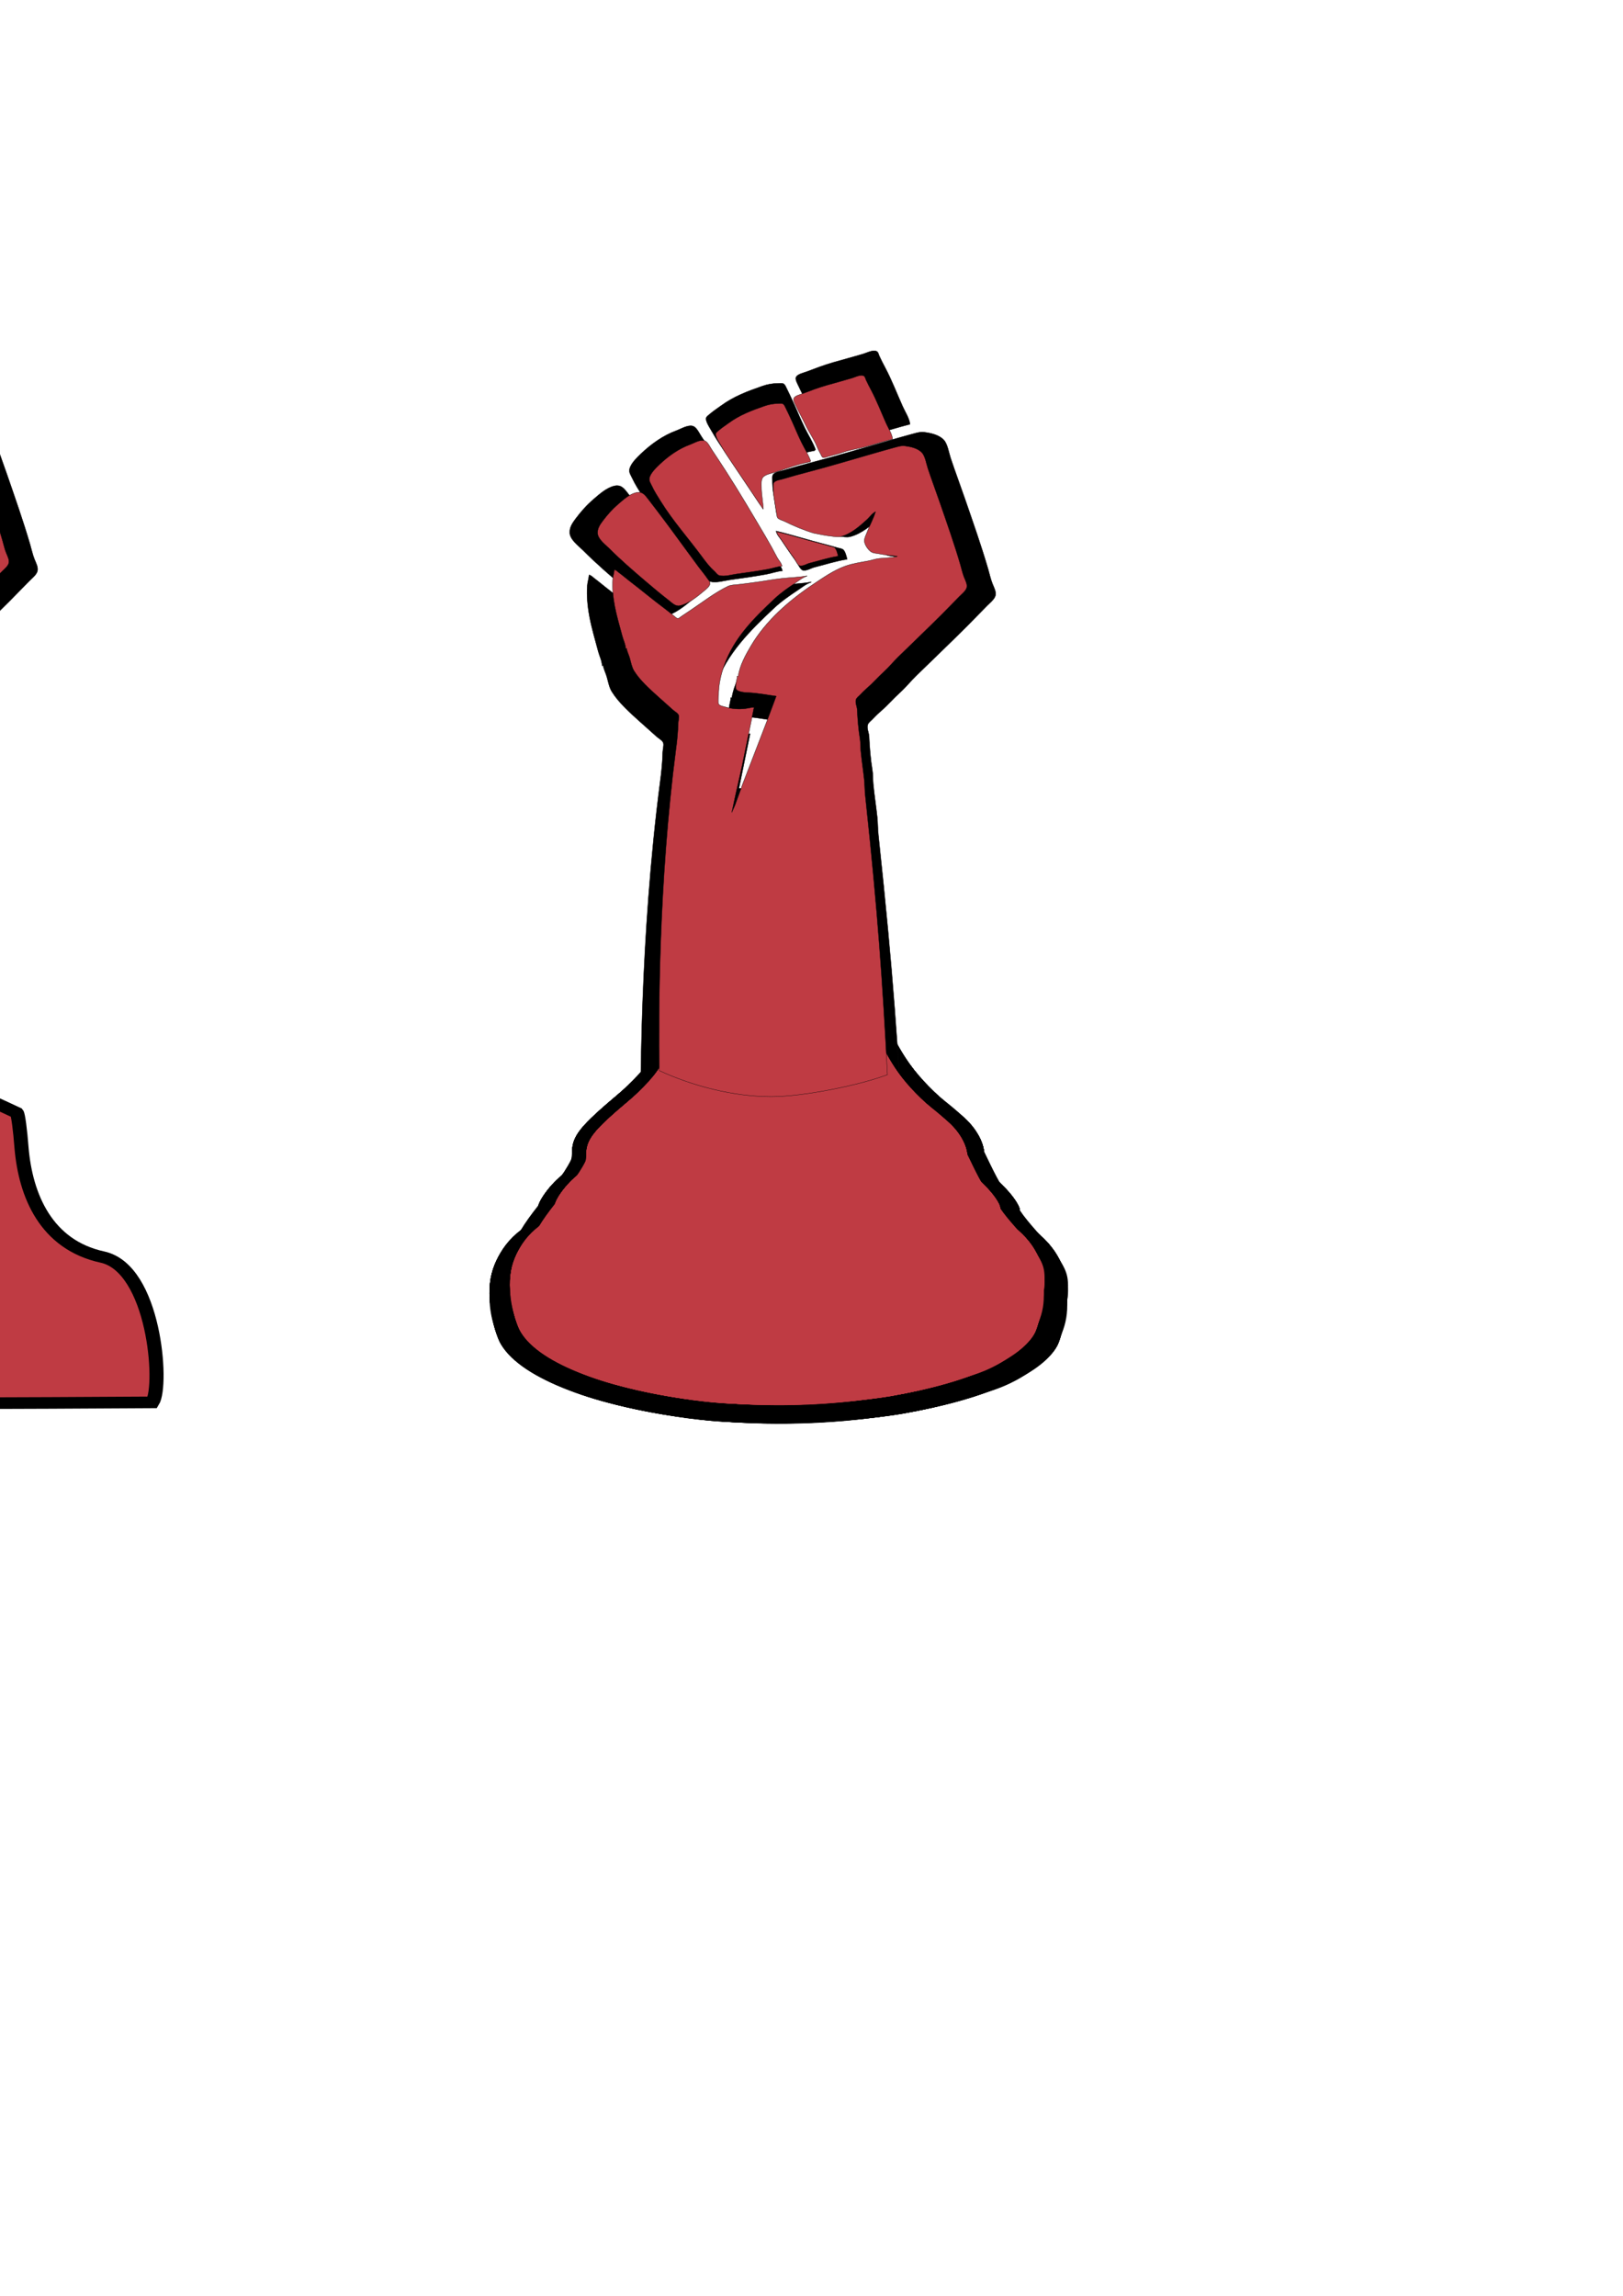 <?xml version="1.0" encoding="UTF-8" standalone="no"?>
<svg
   xmlns:dc="http://purl.org/dc/elements/1.1/"
   xmlns:cc="http://creativecommons.org/ns#"
   xmlns:rdf="http://www.w3.org/1999/02/22-rdf-syntax-ns#"
   xmlns:svg="http://www.w3.org/2000/svg"
   xmlns="http://www.w3.org/2000/svg"
   xmlns:xlink="http://www.w3.org/1999/xlink"
   xmlns:sodipodi="http://sodipodi.sourceforge.net/DTD/sodipodi-0.dtd"
   xmlns:inkscape="http://www.inkscape.org/namespaces/inkscape"
   width="210mm"
   height="297mm"
   viewBox="0 0 210 297"
   version="1.1"
   id="svg8"
   inkscape:version="1.0.2 (1.0.2+r75+1)"
   sodipodi:docname="pawn_fist_tst.svg">
  <defs
     id="defs2">
    <clipPath
       clipPathUnits="userSpaceOnUse"
       id="clipPath881">
      <rect
         style="opacity:1;fill:#bf3b43;fill-opacity:1;stroke:#502d16;stroke-width:6.425"
         id="rect883"
         width="283.623"
         height="248.449"
         x="145.37"
         y="228.147" />
    </clipPath>
    <linearGradient
       inkscape:collect="always"
       id="linearGradient15130">
      <stop
         style="stop-color:#50e1e5;stop-opacity:1"
         offset="0"
         id="stop15126" />
      <stop
         id="stop16050"
         offset="0.165"
         style="stop-color:#5c839a;stop-opacity:1" />
      <stop
         style="stop-color:#292836;stop-opacity:1"
         offset="0.823"
         id="stop16052" />
      <stop
         style="stop-color:#321916;stop-opacity:1"
         offset="1"
         id="stop15128" />
    </linearGradient>
    <inkscape:perspective
       id="perspective12276"
       inkscape:persp3d-origin="419.25598 : 86.174352 : 1"
       inkscape:vp_z="73.032233 : 511.43849 : 1"
       inkscape:vp_y="0 : 1000 : 0"
       inkscape:vp_x="762.38629 : 484.24038 : 1"
       sodipodi:type="inkscape:persp3d" />
    <linearGradient
       inkscape:collect="always"
       id="linearGradient10869">
      <stop
         style="stop-color:#ff0000;stop-opacity:1"
         offset="0"
         id="stop10871" />
      <stop
         style="stop-color:#ffff00;stop-opacity:0;"
         offset="1"
         id="stop10873" />
    </linearGradient>
    <linearGradient
       inkscape:collect="always"
       id="linearGradient32215">
      <stop
         style="stop-color:#ffffff;stop-opacity:1;"
         offset="0"
         id="stop32217" />
      <stop
         style="stop-color:#ffffff;stop-opacity:0;"
         offset="1"
         id="stop32219" />
    </linearGradient>
    <linearGradient
       inkscape:collect="always"
       id="linearGradient31478">
      <stop
         style="stop-color:#000000;stop-opacity:1;"
         offset="0"
         id="stop31480" />
      <stop
         style="stop-color:#000000;stop-opacity:0;"
         offset="1"
         id="stop31482" />
    </linearGradient>
    <linearGradient
       id="linearGradient31017"
       inkscape:collect="always">
      <stop
         id="stop31019"
         offset="0"
         style="stop-color:#00ccff;stop-opacity:1" />
      <stop
         id="stop31021"
         offset="1"
         style="stop-color:#0044aa;stop-opacity:1" />
    </linearGradient>
    <linearGradient
       inkscape:collect="always"
       id="linearGradient30777">
      <stop
         style="stop-color:#000080;stop-opacity:0"
         offset="0"
         id="stop30779" />
      <stop
         style="stop-color:#00ccff;stop-opacity:1"
         offset="1"
         id="stop30781" />
    </linearGradient>
    <linearGradient
       inkscape:collect="always"
       id="linearGradient29398">
      <stop
         style="stop-color:#ff0000;stop-opacity:1"
         offset="0"
         id="stop29400" />
      <stop
         style="stop-color:#800000;stop-opacity:1"
         offset="1"
         id="stop29402" />
    </linearGradient>
    <linearGradient
       id="linearGradient29225"
       inkscape:collect="always">
      <stop
         id="stop29227"
         offset="0"
         style="stop-color:#b3b3b3;stop-opacity:1" />
      <stop
         id="stop29229"
         offset="1"
         style="stop-color:#ffffff;stop-opacity:0;" />
    </linearGradient>
    <linearGradient
       inkscape:collect="always"
       id="linearGradient8850">
      <stop
         style="stop-color:#666666;stop-opacity:1"
         offset="0"
         id="stop8852" />
      <stop
         style="stop-color:#e6e6e6;stop-opacity:1"
         offset="1"
         id="stop8854" />
    </linearGradient>
    <inkscape:perspective
       sodipodi:type="inkscape:persp3d"
       inkscape:vp_x="5.150616 : 1034.959 : 1"
       inkscape:vp_y="0 : 1000 : 0"
       inkscape:vp_z="988.53596 : 1031.9727 : 1"
       inkscape:persp3d-origin="630.4412 : 246.2095 : 1"
       id="perspective18995" />
    <linearGradient
       inkscape:collect="always"
       xlink:href="#linearGradient32215"
       id="linearGradient11278-8"
       gradientUnits="userSpaceOnUse"
       gradientTransform="matrix(0.939,0,0,0.939,583.781,153.331)"
       x1="349.996"
       y1="872.458"
       x2="349.996"
       y2="669.032" />
    <linearGradient
       y2="742.884"
       x2="351.023"
       y1="1032.674"
       x1="351.023"
       gradientTransform="matrix(0,-1.912,1.912,0,-1030.743,769.311)"
       gradientUnits="userSpaceOnUse"
       id="linearGradient11398"
       xlink:href="#linearGradient32215"
       inkscape:collect="always" />
    <linearGradient
       inkscape:collect="always"
       xlink:href="#linearGradient32215"
       id="linearGradient11324-6"
       gradientUnits="userSpaceOnUse"
       gradientTransform="matrix(0,-1.912,1.912,0,-546.601,926.47)"
       x1="351.023"
       y1="1032.674"
       x2="351.023"
       y2="742.884" />
    <linearGradient
       inkscape:collect="always"
       xlink:href="#linearGradient32215"
       id="linearGradient11124"
       x1="288.228"
       y1="617.339"
       x2="305.909"
       y2="680.738"
       gradientUnits="userSpaceOnUse" />
    <linearGradient
       inkscape:collect="always"
       xlink:href="#linearGradient8850"
       id="linearGradient8856"
       x1="124.758"
       y1="995.889"
       x2="124.758"
       y2="520.835"
       gradientUnits="userSpaceOnUse" />
    <clipPath
       id="clipPath18983"
       clipPathUnits="userSpaceOnUse">
      <rect
         ry="6.02"
         rx="5.367"
         y="377.283"
         x="462.555"
         height="127.753"
         width="204.112"
         id="rect18985"
         style="fill:#0000ff;fill-rule:evenodd;stroke:#000000;stroke-width:1px;stroke-linecap:butt;stroke-linejoin:miter;stroke-opacity:1" />
    </clipPath>
    <linearGradient
       inkscape:collect="always"
       xlink:href="#linearGradient32215"
       id="linearGradient29247-2"
       gradientUnits="userSpaceOnUse"
       gradientTransform="matrix(0.988,0,0,0.67,-6.271,-169.094)"
       x1="561.878"
       y1="-366.996"
       x2="561.878"
       y2="-388.648" />
    <clipPath
       clipPathUnits="userSpaceOnUse"
       id="clipPath29875">
      <path
         style="display:inline;fill:none;stroke:#ffff00;stroke-width:4;stroke-linecap:butt;stroke-linejoin:miter;stroke-opacity:1"
         d="m 271.405,-375.712 0.719,1.625 c 257.35,3.625 465.469,463.96 465.469,1031.344 0,0.302 2e-4,0.604 0,0.906 l 0.625,1.406 h 212.188 v -1015.281 c 0,-14.204 -6.66,-20 -19.5,-20 z"
         id="path29877"
         inkscape:connector-curvature="0" />
    </clipPath>
    <clipPath
       clipPathUnits="userSpaceOnUse"
       id="clipPath29920">
      <rect
         style="fill:#0000ff;fill-rule:evenodd;stroke:none"
         id="rect29922"
         width="990"
         height="1530"
         x="0"
         y="-477.637"
         rx="12.218"
         ry="10.541" />
    </clipPath>
    <linearGradient
       inkscape:collect="always"
       xlink:href="#linearGradient29398"
       id="linearGradient31145"
       gradientUnits="userSpaceOnUse"
       x1="464.841"
       y1="-33.468"
       x2="464.841"
       y2="-101.438" />
    <linearGradient
       inkscape:collect="always"
       xlink:href="#linearGradient32215"
       id="linearGradient31147"
       gradientUnits="userSpaceOnUse"
       x1="462.603"
       y1="-135.944"
       x2="462.603"
       y2="-64.717" />
    <linearGradient
       inkscape:collect="always"
       xlink:href="#linearGradient31478"
       id="linearGradient32249"
       gradientUnits="userSpaceOnUse"
       gradientTransform="matrix(1,0,0,3.174,0,-2287.585)"
       x1="466.022"
       y1="1042.165"
       x2="466.022"
       y2="1000.356" />
    <linearGradient
       inkscape:collect="always"
       xlink:href="#linearGradient29225"
       id="linearGradient32251"
       gradientUnits="userSpaceOnUse"
       x1="622.043"
       y1="-466.304"
       x2="622.043"
       y2="-438.012" />
    <linearGradient
       inkscape:collect="always"
       xlink:href="#linearGradient31017"
       id="linearGradient32255"
       gradientUnits="userSpaceOnUse"
       x1="464.841"
       y1="-33.468"
       x2="464.841"
       y2="-101.438" />
    <linearGradient
       inkscape:collect="always"
       xlink:href="#linearGradient10869"
       id="linearGradient10875"
       x1="-212.106"
       y1="-163.17"
       x2="-348.752"
       y2="-167.249"
       gradientUnits="userSpaceOnUse"
       gradientTransform="matrix(1.188,0,0,1.188,73.223,22.628)" />
    <linearGradient
       inkscape:collect="always"
       xlink:href="#linearGradient30777"
       id="linearGradient10877"
       gradientUnits="userSpaceOnUse"
       gradientTransform="translate(-225.85,-860.572)"
       x1="635.215"
       y1="286.861"
       x2="635.215"
       y2="139.522" />
    <linearGradient
       inkscape:collect="always"
       xlink:href="#linearGradient10869"
       id="linearGradient11103"
       gradientUnits="userSpaceOnUse"
       gradientTransform="matrix(0.232,0,0,0.232,-439.124,-434.271)"
       x1="-212.106"
       y1="-163.17"
       x2="-348.752"
       y2="-167.249" />
    <linearGradient
       inkscape:collect="always"
       xlink:href="#linearGradient32215"
       id="linearGradient13485"
       gradientUnits="userSpaceOnUse"
       gradientTransform="matrix(1.002,0,0,1.198,-21.367,-526.802)"
       x1="-109.238"
       y1="-491.702"
       x2="374.527"
       y2="599.547" />
    <linearGradient
       inkscape:collect="always"
       xlink:href="#linearGradient32215"
       id="linearGradient14018"
       gradientUnits="userSpaceOnUse"
       gradientTransform="matrix(-1.002,0,0,-1.087,1011.395,1096.988)"
       x1="-109.238"
       y1="-491.702"
       x2="374.527"
       y2="599.547" />
    <clipPath
       clipPathUnits="userSpaceOnUse"
       id="clipPath14070">
      <rect
         ry="0"
         rx="0"
         y="-477.637"
         x="3.7107193e-013"
         height="1530"
         width="990"
         id="rect14072"
         style="opacity:0.5;fill:#0000ff;fill-rule:evenodd;stroke:none" />
    </clipPath>
    <linearGradient
       inkscape:collect="always"
       xlink:href="#linearGradient32215"
       id="linearGradient10631"
       gradientUnits="userSpaceOnUse"
       gradientTransform="translate(-865.426,279.099)"
       x1="288.711"
       y1="-793.133"
       x2="154.216"
       y2="-793.133" />
    <pattern
       id="pattern16122"
       patternTransform="translate(-811.179,496.865)"
       height="290.689"
       width="290.72"
       patternUnits="userSpaceOnUse">
      <path
         sodipodi:type="star"
         style="fill:#ffff00;fill-rule:evenodd;stroke:none"
         id="path15374"
         sodipodi:sides="65"
         sodipodi:cx="254.54152"
         sodipodi:cy="1323.8293"
         sodipodi:r1="145.40681"
         sodipodi:r2="74.281784"
         sodipodi:arg1="-2.6901395"
         sodipodi:arg2="-2.3611841"
         inkscape:flatsided="false"
         inkscape:rounded="0"
         inkscape:randomized="0"
         d="m 123.702,1260.392 78.053,11.175 -71.319,-23.506 76.61,18.656 -68.718,-30.28 74.451,25.963 -65.474,-36.771 71.598,33.027 -61.62,-42.918 68.076,39.783 -57.19,-48.665 63.919,46.167 -52.226,-53.958 59.165,52.121 -46.775,-58.746 53.858,57.588 -40.886,-62.986 48.049,62.517 -34.616,-66.638 41.791,66.863 -28.023,-69.668 35.142,70.584 -21.169,-72.048 28.166,73.646 -14.116,-73.754 20.927,76.021 -6.932,-74.772 13.492,77.686 0.317,-75.093 5.931,78.625 7.563,-74.711 -1.685,78.83 14.738,-73.632 -9.285,78.3 21.776,-71.866 -16.799,77.038 28.611,-69.429 -24.156,75.057 35.178,-66.344 -31.287,72.375 41.417,-62.639 -38.126,69.018 47.269,-58.349 -44.61,65.016 52.68,-53.515 -50.676,60.407 57.599,-48.18 -56.27,55.234 61.98,-42.396 -61.338,49.545 65.782,-36.217 -65.833,43.394 68.971,-29.699 -69.714,36.838 71.515,-22.903 -72.944,29.937 73.392,-15.894 -75.493,22.757 74.583,-8.737 -77.337,15.365 75.078,-1.498 -78.459,7.829 74.872,5.755 -78.848,0.22 73.967,12.955 -78.501,-7.391 72.372,20.033 -77.421,-14.933 70.1,26.925 -75.619,-22.335 67.174,33.565 -73.11,-29.529 63.621,39.891 -69.919,-36.447 59.474,45.845 -66.075,-43.026 54.772,51.371 -61.614,-49.202 49.558,56.418 -56.577,-54.919 43.882,60.937 -51.013,-60.123 37.796,64.888 -44.972,-64.766 31.356,68.233 -38.511,-68.804 24.625,70.941 -31.691,-72.199 17.663,72.986 -24.575,-74.921 10.536,74.35 -17.229,-76.943 3.311,75.02 -9.723,-78.247 -3.945,74.989 -2.125,-78.82 -11.164,74.259 5.492,-78.657 -18.279,72.835 13.058,-77.76 -25.223,70.73 20.501,-76.136 -31.932,67.966 27.754,-73.802 -38.342,64.567 34.747,-70.779 -44.395,60.565 41.416,-67.095 -50.033,55.997 47.699,-62.785 -55.204,50.907 53.536,-57.888 -59.859,45.341 58.873,-52.451 -63.956,39.352 63.66,-46.524 -67.455,32.996 67.853,-40.163 -70.325,26.332 71.412,-33.426 -72.538,19.421 74.305,-26.378 -74.074,12.33 76.504,-19.083 -74.918,5.123 77.989,-11.611 -75.063,-2.131 78.745,-4.029 -74.507,-9.366 78.767,3.589 z"
         transform="translate(-109.209,-1178.543)"
         inkscape:transform-center-y="-28.943195" />
    </pattern>
    <radialGradient
       inkscape:collect="always"
       xlink:href="#linearGradient15130"
       id="radialGradient15134-7-2"
       cx="540.383"
       cy="27.302"
       fx="540.383"
       fy="27.302"
       r="475.567"
       gradientTransform="matrix(0.825,0,0,0.427,-187.988,238.347)"
       gradientUnits="userSpaceOnUse" />
    <pattern
       y="0"
       x="0"
       height="6"
       width="6"
       patternUnits="userSpaceOnUse"
       id="EMFhbasepattern" />
    <pattern
       y="0"
       x="0"
       height="6"
       width="6"
       patternUnits="userSpaceOnUse"
       id="EMFhbasepattern-7" />
    <pattern
       y="0"
       x="0"
       height="6"
       width="6"
       patternUnits="userSpaceOnUse"
       id="EMFhbasepattern-3" />
    <pattern
       y="0"
       x="0"
       height="6"
       width="6"
       patternUnits="userSpaceOnUse"
       id="EMFhbasepattern-5" />
    <pattern
       y="0"
       x="0"
       height="6"
       width="6"
       patternUnits="userSpaceOnUse"
       id="EMFhbasepattern-9" />
    <pattern
       y="0"
       x="0"
       height="6"
       width="6"
       patternUnits="userSpaceOnUse"
       id="EMFhbasepattern-4" />
    <pattern
       y="0"
       x="0"
       height="6"
       width="6"
       patternUnits="userSpaceOnUse"
       id="EMFhbasepattern-2" />
    <pattern
       y="0"
       x="0"
       height="6"
       width="6"
       patternUnits="userSpaceOnUse"
       id="EMFhbasepattern-0" />
    <pattern
       y="0"
       x="0"
       height="6"
       width="6"
       patternUnits="userSpaceOnUse"
       id="EMFhbasepattern-39" />
    <pattern
       y="0"
       x="0"
       height="6"
       width="6"
       patternUnits="userSpaceOnUse"
       id="EMFhbasepattern-09" />
    <pattern
       y="0"
       x="0"
       height="6"
       width="6"
       patternUnits="userSpaceOnUse"
       id="EMFhbasepattern-50" />
    <pattern
       y="0"
       x="0"
       height="6"
       width="6"
       patternUnits="userSpaceOnUse"
       id="EMFhbasepattern-1" />
    <pattern
       y="0"
       x="0"
       height="6"
       width="6"
       patternUnits="userSpaceOnUse"
       id="EMFhbasepattern-8" />
    <pattern
       y="0"
       x="0"
       height="6"
       width="6"
       patternUnits="userSpaceOnUse"
       id="EMFhbasepattern-83" />
    <pattern
       y="0"
       x="0"
       height="6"
       width="6"
       patternUnits="userSpaceOnUse"
       id="EMFhbasepattern-6" />
    <pattern
       y="0"
       x="0"
       height="6"
       width="6"
       patternUnits="userSpaceOnUse"
       id="EMFhbasepattern-60" />
    <pattern
       y="0"
       x="0"
       height="6"
       width="6"
       patternUnits="userSpaceOnUse"
       id="EMFhbasepattern-38" />
    <pattern
       y="0"
       x="0"
       height="6"
       width="6"
       patternUnits="userSpaceOnUse"
       id="EMFhbasepattern-15" />
    <clipPath
       clipPathUnits="userSpaceOnUse"
       id="clipPath881-5">
      <rect
         style="opacity:1;fill:#bf3b43;fill-opacity:1;stroke:#502d16;stroke-width:6.425"
         id="rect883-6"
         width="283.623"
         height="248.449"
         x="145.37"
         y="228.147" />
    </clipPath>
    <clipPath
       clipPathUnits="userSpaceOnUse"
       id="clipPath1220">
      <rect
         style="opacity:1;fill:#bf3b43;fill-opacity:1;stroke:#000000;stroke-width:1.7;stroke-opacity:1"
         id="rect1222"
         width="101.595"
         height="84.821"
         x="-269.602"
         y="121.78" />
    </clipPath>
  </defs>
  <sodipodi:namedview
     id="base"
     pagecolor="#ffffff"
     bordercolor="#666666"
     borderopacity="1.0"
     inkscape:pageopacity="0.0"
     inkscape:pageshadow="2"
     inkscape:zoom="0.39954411"
     inkscape:cx="-124.09776"
     inkscape:cy="697.78446"
     inkscape:document-units="mm"
     inkscape:current-layer="layer1"
     inkscape:document-rotation="0"
     showgrid="false"
     inkscape:snap-global="false"
     inkscape:window-width="1366"
     inkscape:window-height="719"
     inkscape:window-x="0"
     inkscape:window-y="25"
     inkscape:window-maximized="1" />
  <g
     inkscape:label="Layer 1"
     inkscape:groupmode="layer"
     id="layer1">
    <path
       id="path6792-3-6"
       d="m -10.843,42.211 c -0.451,-0.005 -1.017,0.28 -1.381,0.389 -1.286,0.388 -2.608,0.737 -3.898,1.108 -1.199,0.345 -2.302,0.765 -3.465,1.206 -0.365,0.139 -1.136,0.309 -1.346,0.66 -0.187,0.312 0.145,0.855 0.272,1.138 0.436,0.966 0.975,1.888 1.42,2.841 0.519,1.113 1.274,2.126 1.734,3.271 0.163,0.405 0.359,0.771 0.567,1.155 0.077,0.142 0.158,0.394 0.307,0.475 0.202,0.11 0.643,-0.094 0.848,-0.152 0.723,-0.204 1.457,-0.358 2.166,-0.611 1.017,-0.363 2.121,-0.513 3.176,-0.791 1.419,-0.374 2.826,-0.83 4.235,-1.184 -0.066,-0.751 -0.644,-1.623 -0.95,-2.31 -0.749,-1.677 -1.408,-3.396 -2.259,-5.005 -0.265,-0.5 -0.532,-1.008 -0.765,-1.522 -0.097,-0.213 -0.126,-0.509 -0.371,-0.615 -0.088,-0.038 -0.185,-0.054 -0.289,-0.056 z m -12.083,4.199 c -0.129,9.86e-4 -0.26,0.015 -0.365,0.015 -0.701,2.56e-4 -1.37,0.125 -2.026,0.353 -1.931,0.672 -3.709,1.334 -5.385,2.567 -0.483,0.356 -0.993,0.678 -1.444,1.077 -0.155,0.138 -0.429,0.3 -0.451,0.526 -0.033,0.343 0.239,0.822 0.403,1.107 0.42,0.731 0.849,1.463 1.316,2.166 1.76,2.646 3.563,5.279 5.325,7.94 h 0.048 c -0.048,-1.108 -0.288,-2.207 -0.289,-3.32 -1.4e-4,-0.407 -0.054,-0.928 0.15,-1.299 0.292,-0.53 1.288,-0.69 1.823,-0.857 1.702,-0.532 3.487,-1.251 5.245,-1.549 l 0.144,-0.144 c -0.352,-0.961 -0.936,-1.872 -1.388,-2.791 -0.563,-1.144 -1.041,-2.349 -1.582,-3.513 -0.247,-0.532 -0.493,-1.064 -0.756,-1.588 -0.1,-0.199 -0.213,-0.511 -0.417,-0.624 -0.096,-0.053 -0.223,-0.066 -0.352,-0.065 z m -11.71,5.504 c -0.602,0.02 -1.33,0.452 -1.793,0.62 -1.708,0.619 -3.274,1.741 -4.585,2.991 -0.497,0.474 -1.09,1.046 -1.381,1.68 -0.296,0.646 -0.018,0.922 0.248,1.493 0.377,0.81 0.857,1.547 1.329,2.308 1.797,2.892 4.046,5.418 6.06,8.133 0.593,0.8 1.184,1.611 1.937,2.275 0.21,0.186 0.449,0.571 0.726,0.645 0.811,0.218 1.797,-0.104 2.594,-0.215 1.558,-0.217 3.111,-0.43 4.668,-0.713 0.703,-0.128 1.405,-0.391 2.117,-0.453 -0.113,-0.526 -0.494,-0.854 -0.729,-1.302 -0.557,-1.062 -1.124,-2.097 -1.735,-3.132 -1.938,-3.279 -3.861,-6.558 -5.924,-9.761 -0.686,-1.065 -1.383,-2.121 -2.086,-3.176 -0.247,-0.37 -0.58,-1.088 -0.98,-1.298 -0.14,-0.074 -0.299,-0.1 -0.468,-0.095 z m 29.955,0.814 c -0.437,0.011 -0.871,0.152 -1.286,0.263 -0.982,0.264 -1.958,0.547 -2.935,0.826 -3.332,0.95 -6.658,1.964 -10.009,2.836 -1.208,0.315 -2.415,0.646 -3.609,1.006 -0.383,0.115 -1.042,0.195 -1.337,0.475 -0.204,0.193 -0.155,0.501 -0.155,0.755 0,0.63 0.035,1.258 0.153,1.877 0.122,0.641 0.179,1.285 0.307,1.925 0.047,0.234 0.036,0.555 0.165,0.761 0.167,0.264 0.779,0.41 1.059,0.55 1.355,0.679 2.913,1.326 4.331,1.75 0.872,0.178 1.762,0.364 2.647,0.46 0.459,0.05 0.933,0.167 1.396,0.051 1.499,-0.377 2.779,-1.51 3.898,-2.522 0.412,-0.373 0.792,-0.959 1.299,-1.196 -0.302,1.049 -0.887,2.053 -1.271,3.08 -0.147,0.392 -0.422,0.87 -0.4,1.299 0.029,0.572 0.601,1.404 1.095,1.666 0.293,0.155 0.687,0.166 1.009,0.23 0.908,0.182 1.874,0.274 2.791,0.365 v 0.048 c -0.876,0.216 -1.806,0.195 -2.695,0.295 -0.56,0.063 -1.095,0.265 -1.636,0.365 -1.126,0.208 -2.337,0.386 -3.417,0.774 -1.692,0.608 -3.279,1.709 -4.764,2.704 -3.623,2.427 -7.064,5.405 -9.309,9.191 -0.805,1.358 -1.671,2.938 -1.904,4.523 h -0.144 c -2.5e-4,0.519 -0.414,1.495 -0.143,1.964 0.22,0.38 1.284,0.479 1.683,0.49 1.424,0.042 2.874,0.34 4.283,0.529 l -0.335,0.914 -1.12,2.984 -3.546,9.191 -1.15,3.176 -0.489,1.107 0.553,-2.599 1.006,-4.475 1.761,-8.614 c -0.471,0 -0.887,0.135 -1.347,0.186 -0.922,0.103 -1.953,0.039 -2.839,-0.224 -0.281,-0.083 -0.822,-0.169 -1.03,-0.382 -0.227,-0.232 -0.077,-1.096 -0.077,-1.409 0,-1.508 0.333,-3.01 0.833,-4.427 1.449,-4.108 4.433,-7.059 7.536,-9.975 0.942,-0.885 2.008,-1.622 3.084,-2.337 0.531,-0.353 1.115,-0.837 1.732,-1.018 v -0.048 c -1.245,0.231 -2.542,0.25 -3.802,0.391 -1.397,0.157 -2.791,0.435 -4.187,0.611 -0.768,0.097 -1.54,0.212 -2.31,0.29 -0.472,0.048 -1.06,0.057 -1.492,0.266 -1.946,0.94 -3.75,2.348 -5.534,3.543 l -1.396,0.931 c -0.154,0.103 -0.376,0.348 -0.577,0.313 -0.218,-0.038 -0.456,-0.303 -0.626,-0.436 -0.449,-0.352 -0.89,-0.719 -1.347,-1.06 -1.784,-1.328 -3.484,-2.763 -5.245,-4.108 -0.506,-0.386 -0.98,-0.807 -1.49,-1.179 -0.251,-0.183 -0.406,-0.403 -0.723,-0.475 -0.04,0.486 -0.203,0.955 -0.236,1.444 -0.089,1.296 0.054,2.718 0.296,3.99 0.282,1.484 0.741,3.019 1.129,4.48 0.163,0.612 0.476,1.18 0.495,1.829 h 0.144 c 0.071,0.477 0.317,0.934 0.454,1.396 0.189,0.636 0.305,1.385 0.662,1.961 0.897,1.446 2.348,2.722 3.6,3.854 0.733,0.664 1.481,1.312 2.214,1.978 0.231,0.209 0.74,0.483 0.841,0.788 0.108,0.328 -0.062,0.843 -0.071,1.188 -0.031,1.254 -0.154,2.558 -0.326,3.802 -2.627,20.237 -2.596,39.839 -2.503,48.038 4.899,2.261 10.971,3.885 16.721,3.885 4.777,0 13.116,-1.684 17.336,-3.275 -0.759,-14.058 -1.38,-23.634 -3.31,-41.626 -0.096,-0.792 -0.073,-1.608 -0.158,-2.402 -0.153,-1.431 -0.378,-2.853 -0.514,-4.283 -0.056,-0.587 -0.021,-1.199 -0.116,-1.781 -0.237,-1.447 -0.355,-2.913 -0.423,-4.379 -0.022,-0.474 -0.339,-1.062 -0.162,-1.54 0.092,-0.248 0.369,-0.44 0.547,-0.626 0.367,-0.381 0.704,-0.724 1.104,-1.068 0.875,-0.754 1.638,-1.645 2.493,-2.421 0.752,-0.682 1.396,-1.485 2.119,-2.191 2.199,-2.148 4.427,-4.269 6.605,-6.447 0.859,-0.859 1.693,-1.737 2.55,-2.599 0.342,-0.343 0.946,-0.822 1.083,-1.299 0.143,-0.497 -0.194,-1.099 -0.371,-1.54 -0.244,-0.605 -0.389,-1.297 -0.573,-1.925 -0.897,-3.069 -1.959,-6.07 -3.002,-9.095 -0.603,-1.75 -1.257,-3.487 -1.842,-5.245 C -1.18,55.415 -1.349,54.272 -1.839,53.744 c -0.62,-0.667 -1.678,-0.89 -2.54,-1.002 -0.101,-0.013 -0.202,-0.018 -0.302,-0.015 z m -39.439,6.922 c -0.093,9.87e-4 -0.191,0.012 -0.296,0.035 -1.045,0.223 -1.957,1.063 -2.743,1.735 -0.878,0.752 -1.626,1.598 -2.317,2.522 -0.408,0.545 -0.801,1.112 -0.761,1.829 0.05,0.894 1.156,1.686 1.731,2.262 1.712,1.717 3.501,3.255 5.339,4.827 1.172,1.003 2.349,1.985 3.564,2.931 0.473,0.368 0.988,0.928 1.636,0.782 1.298,-0.292 2.62,-1.351 3.611,-2.193 0.294,-0.25 0.923,-0.714 0.895,-1.15 -0.019,-0.296 -0.221,-0.45 -0.373,-0.675 -0.409,-0.607 -0.882,-1.153 -1.316,-1.735 -1.673,-2.244 -3.303,-4.531 -4.988,-6.781 -0.847,-1.131 -1.694,-2.251 -2.561,-3.369 -0.414,-0.534 -0.771,-1.026 -1.42,-1.02 z m 20.589,5.88 c 0.063,0.432 0.467,0.846 0.705,1.203 0.613,0.919 1.235,1.847 1.892,2.735 0.204,0.276 0.522,1.071 0.877,1.143 0.473,0.095 1.043,-0.285 1.484,-0.394 1.377,-0.341 2.829,-0.823 4.233,-1.03 -0.066,-0.32 -0.256,-1.044 -0.513,-1.254 -0.164,-0.134 -0.489,-0.172 -0.69,-0.23 -0.543,-0.156 -1.089,-0.312 -1.636,-0.451 -2.131,-0.542 -4.226,-1.215 -6.352,-1.722 z"
       style="fill:#000000;fill-opacity:1;stroke:#0a0808;stroke-width:0.048;stroke-opacity:1;opacity:1"
       inkscape:connector-curvature="0"
       sodipodi:nodetypes="sccsccccccccccccccsccccccccccccccccccccsscccccccccccscccsscccccscccccccscccsccccccccccccccccccccccccsccccccccccccccccccscccccccccccscccccccccccsccccccccscccscccccccccccccccccccccc"
       inkscape:export-xdpi="94.972"
       inkscape:export-ydpi="94.972" />
    <g
       id="g3416-2"
       transform="matrix(0.459,0,0,0.459,-24.676,-2.703)"
       style="fill:#000000;fill-opacity:1"
       clip-path="url(#clipPath881-5)">
      <path
         style="fill:#000000;fill-opacity:1"
         d="m 247.919,405.675 c -28.546,-3.878 -48.425,-11.924 -53.339,-21.588 -0.968,-1.904 -2.144,-6.618 -2.613,-10.476 -1.034,-8.511 2.122,-16.204 8.663,-21.111 2.291,-1.719 4.472,-4.64 4.847,-6.491 0.376,-1.851 2.672,-5.176 5.103,-7.388 3.32,-3.021 4.421,-5.029 4.421,-8.065 0,-4.452 2.309,-7.268 14.085,-17.173 5.426,-4.564 8.143,-8.137 11.406,-15 7.486,-15.744 8.9,-25.059 8.766,-57.759 -0.065,-15.812 -0.663,-30.419 -1.329,-32.46 -1.084,-3.319 -2.046,-3.879 -9.129,-5.312 -4.355,-0.881 -8.678,-2.234 -9.608,-3.006 -0.942,-0.782 -1.691,-3.786 -1.691,-6.785 0,-6.246 3.547,-9.942 10.856,-11.314 l 4.353,-0.817 -4.977,-5.154 c -2.737,-2.835 -6.579,-8.248 -8.536,-12.029 -3.178,-6.139 -3.56,-8.147 -3.565,-18.75 -0.005,-10.3 0.442,-12.831 3.373,-19.085 3.864,-8.247 14.249,-19.213 21.621,-22.834 4.274,-2.099 7.64,-2.456 23.174,-2.456 h 18.174 l 7.253,4.375 c 14.465,8.725 24.571,28.058 22.769,43.557 -1.111,9.558 -7.162,22.078 -13.495,27.924 -3.432,3.168 -4.475,4.769 -3.108,4.769 1.132,0 4.28,0.889 6.996,1.976 5.098,2.04 7.612,6.218 7.612,12.649 0,3.468 -5.248,6.193 -14.328,7.437 -3.207,0.44 -5.83,1.545 -6.248,2.635 -2.031,5.293 -3.431,29.052 -2.744,46.553 1.341,34.13 7.718,51.312 23.736,63.954 7.701,6.078 10.814,10.437 10.825,15.159 0.006,2.436 1.515,4.921 5.008,8.244 2.75,2.616 5,5.863 5,7.215 0,1.352 1.694,3.711 3.765,5.242 2.071,1.531 5.232,5.108 7.026,7.949 2.956,4.682 3.183,5.92 2.434,13.238 -0.455,4.44 -1.628,9.621 -2.607,11.514 -4.016,7.767 -21.486,15.444 -44.125,19.392 -15.665,2.732 -44.545,3.344 -59.824,1.268 z"
         id="path3430-9"
         inkscape:connector-curvature="0" />
      <path
         style="fill:#000000;fill-opacity:1"
         d="m 253.125,406.235 c -30.099,-3.321 -51.977,-11.426 -58.123,-21.533 -1.208,-1.987 -2.572,-6.925 -3.03,-10.974 -0.982,-8.684 1.46,-14.745 8.393,-20.833 2.344,-2.058 4.634,-5.223 5.088,-7.032 0.786,-3.132 6.582,-9.614 8.596,-9.614 0.523,0 0.95,-2.191 0.95,-4.868 0,-5.39 1.743,-7.617 14.085,-17.999 5.426,-4.564 8.143,-8.137 11.406,-15 7.486,-15.744 8.9,-25.059 8.766,-57.759 -0.065,-15.812 -0.663,-30.419 -1.329,-32.46 -1.084,-3.319 -2.046,-3.879 -9.129,-5.312 -4.355,-0.881 -8.678,-2.234 -9.608,-3.006 -0.942,-0.782 -1.691,-3.786 -1.691,-6.785 0,-6.37 3.747,-10.133 11.291,-11.339 l 4.665,-0.746 -4.841,-4.373 c -2.662,-2.405 -6.674,-8.101 -8.915,-12.658 -3.686,-7.493 -4.075,-9.36 -4.075,-19.553 0,-9.893 0.436,-12.144 3.574,-18.435 4.826,-9.677 11.672,-17.168 19.732,-21.592 6.011,-3.299 8.091,-3.725 20.367,-4.167 7.802,-0.281 16.464,0.133 20.175,0.963 11.985,2.682 23.087,13.114 29.36,27.587 2.276,5.252 2.979,9.119 2.978,16.38 -10e-4,8.487 -0.51,10.536 -4.757,19.127 -3.341,6.761 -6.204,10.672 -9.628,13.152 l -4.873,3.53 4.908,0.785 c 7.001,1.119 11.287,5.25 12.154,11.711 0.684,5.098 0.547,5.375 -3.515,7.067 -2.325,0.968 -6.86,2.154 -10.08,2.634 -3.366,0.502 -6.155,1.659 -6.563,2.722 -2.06,5.369 -3.489,27.995 -2.867,45.392 1.324,37.013 7.604,52.744 27.203,68.136 4.68,3.676 7.455,8.214 7.455,12.193 0,2.483 1.475,4.925 5,8.278 2.75,2.616 5,5.828 5,7.137 2e-5,1.31 1.97,3.953 4.378,5.874 7.042,5.619 9.813,12.34 8.795,21.333 -0.468,4.133 -1.634,9.031 -2.593,10.885 -3.944,7.627 -21.533,15.387 -43.592,19.234 -13.302,2.32 -42.309,3.327 -55.113,1.915 z"
         id="path3428-1"
         inkscape:connector-curvature="0" />
      <path
         style="fill:#000000;fill-opacity:1"
         d="m 253.125,406.235 c -30.099,-3.321 -51.977,-11.426 -58.123,-21.533 -1.208,-1.987 -2.572,-6.925 -3.03,-10.974 -0.982,-8.684 1.46,-14.745 8.393,-20.833 2.344,-2.058 4.634,-5.223 5.088,-7.032 0.786,-3.132 6.582,-9.614 8.596,-9.614 0.523,0 0.95,-2.191 0.95,-4.868 0,-5.39 1.743,-7.617 14.085,-17.999 5.426,-4.564 8.143,-8.137 11.406,-15 7.486,-15.744 8.9,-25.059 8.766,-57.759 -0.065,-15.812 -0.663,-30.419 -1.329,-32.46 -1.084,-3.319 -2.046,-3.879 -9.129,-5.312 -4.355,-0.881 -8.678,-2.234 -9.608,-3.006 -0.942,-0.782 -1.691,-3.786 -1.691,-6.785 0,-6.37 3.747,-10.133 11.291,-11.339 l 4.665,-0.746 -4.841,-4.373 c -2.662,-2.405 -6.674,-8.101 -8.915,-12.658 -3.686,-7.493 -4.075,-9.36 -4.075,-19.553 0,-9.893 0.436,-12.144 3.574,-18.435 4.826,-9.677 11.672,-17.168 19.732,-21.592 6.011,-3.299 8.091,-3.725 20.367,-4.167 16.548,-0.596 24.752,1.049 32.416,6.498 12.409,8.823 19.978,23.305 20.071,38.401 0.052,8.518 -0.423,10.446 -4.713,19.127 -3.356,6.791 -6.216,10.701 -9.644,13.184 l -4.873,3.53 4.908,0.785 c 7.001,1.119 11.287,5.25 12.154,11.711 0.684,5.098 0.547,5.375 -3.515,7.067 -2.325,0.968 -6.86,2.154 -10.08,2.634 -3.366,0.502 -6.155,1.659 -6.563,2.722 -2.06,5.369 -3.489,27.995 -2.867,45.392 1.324,37.013 7.604,52.744 27.203,68.136 4.68,3.676 7.455,8.214 7.455,12.193 0,2.483 1.475,4.925 5,8.278 2.75,2.616 5,5.828 5,7.137 2e-5,1.31 1.97,3.953 4.378,5.874 7.042,5.619 9.813,12.34 8.795,21.333 -0.468,4.133 -1.634,9.031 -2.593,10.885 -3.944,7.627 -21.533,15.387 -43.592,19.234 -13.302,2.32 -42.309,3.327 -55.113,1.915 z"
         id="path3426-2"
         inkscape:connector-curvature="0" />
      <path
         style="fill:#000000;fill-opacity:1"
         d="m 252.5,406.111 c -21.647,-2.152 -42.425,-8.363 -51.736,-15.465 -5.823,-4.441 -7.714,-8.115 -8.807,-17.107 -1.02,-8.386 1.504,-14.582 8.408,-20.643 2.344,-2.058 4.634,-5.223 5.088,-7.032 0.786,-3.132 6.582,-9.614 8.596,-9.614 0.523,0 0.95,-2.191 0.95,-4.868 0,-5.39 1.743,-7.617 14.085,-17.999 5.45,-4.584 8.122,-8.107 11.376,-15 7.751,-16.418 8.928,-24.049 8.805,-57.134 -0.06,-16.156 -0.658,-31.044 -1.329,-33.085 -1.091,-3.317 -2.059,-3.879 -9.138,-5.312 -4.355,-0.881 -8.678,-2.234 -9.608,-3.006 -0.942,-0.782 -1.691,-3.786 -1.691,-6.785 0,-6.37 3.747,-10.133 11.291,-11.339 l 4.665,-0.746 -4.841,-4.373 c -2.662,-2.405 -6.674,-8.101 -8.915,-12.658 -3.686,-7.493 -4.075,-9.36 -4.075,-19.553 0,-9.893 0.436,-12.144 3.574,-18.435 4.826,-9.677 11.672,-17.168 19.732,-21.592 6.011,-3.299 8.091,-3.725 20.367,-4.167 16.548,-0.596 24.752,1.049 32.416,6.498 12.409,8.823 19.978,23.305 20.071,38.401 0.052,8.518 -0.423,10.446 -4.713,19.127 -3.356,6.791 -6.216,10.701 -9.644,13.184 l -4.873,3.53 4.908,0.785 c 7.001,1.119 11.287,5.25 12.154,11.711 0.684,5.098 0.547,5.375 -3.515,7.067 -2.325,0.968 -6.86,2.154 -10.08,2.634 -3.366,0.502 -6.155,1.659 -6.563,2.722 -2.06,5.369 -3.489,27.995 -2.867,45.392 1.324,37.013 7.604,52.744 27.203,68.136 4.68,3.676 7.455,8.214 7.455,12.193 0,2.483 1.475,4.925 5,8.278 2.75,2.616 5,5.828 5,7.137 2e-5,1.31 1.97,3.953 4.378,5.874 7.042,5.619 9.813,12.34 8.795,21.333 -1.12,9.897 -3.127,13.455 -10.257,18.177 -17.001,11.261 -56.703,17.209 -91.666,13.733 z"
         id="path3424-7"
         inkscape:connector-curvature="0" />
      <path
         style="fill:#000000;fill-opacity:1"
         d="m 252.5,406.111 c -21.647,-2.152 -42.425,-8.363 -51.736,-15.465 -5.823,-4.441 -7.714,-8.115 -8.807,-17.107 -1.02,-8.386 1.504,-14.582 8.408,-20.643 2.344,-2.058 4.634,-5.223 5.088,-7.032 0.786,-3.132 6.582,-9.614 8.596,-9.614 0.523,0 0.95,-2.191 0.95,-4.868 0,-5.39 1.743,-7.617 14.085,-17.999 5.45,-4.584 8.122,-8.107 11.376,-15 7.743,-16.4 8.925,-24.053 8.824,-57.134 -0.049,-16.156 -0.647,-31.044 -1.329,-33.085 -1.107,-3.313 -2.086,-3.881 -9.157,-5.312 -4.355,-0.881 -8.678,-2.234 -9.608,-3.006 -0.942,-0.782 -1.691,-3.786 -1.691,-6.785 0,-6.37 3.747,-10.133 11.291,-11.339 l 4.665,-0.746 -4.841,-4.373 c -2.662,-2.405 -6.674,-8.101 -8.915,-12.658 -3.686,-7.493 -4.075,-9.36 -4.075,-19.553 0,-9.893 0.436,-12.144 3.574,-18.435 4.826,-9.677 11.672,-17.168 19.732,-21.592 6.011,-3.299 8.091,-3.725 20.367,-4.167 16.548,-0.596 24.752,1.049 32.416,6.498 12.409,8.823 19.978,23.305 20.071,38.401 0.052,8.518 -0.423,10.446 -4.713,19.127 -3.356,6.791 -6.216,10.701 -9.644,13.184 l -4.873,3.53 4.908,0.785 c 7.001,1.119 11.287,5.25 12.154,11.711 0.684,5.098 0.547,5.375 -3.515,7.067 -2.325,0.968 -6.86,2.154 -10.08,2.634 -3.366,0.502 -6.155,1.659 -6.563,2.722 -2.06,5.369 -3.489,27.995 -2.867,45.392 1.319,36.869 8.705,55.117 27.846,68.794 3.963,2.832 6.812,7.656 6.812,11.534 0,2.483 1.475,4.925 5,8.278 2.75,2.616 5,5.828 5,7.137 2e-5,1.31 1.97,3.953 4.378,5.874 7.042,5.619 9.813,12.34 8.795,21.333 -1.12,9.897 -3.127,13.455 -10.257,18.177 -17.001,11.261 -56.703,17.209 -91.666,13.733 z"
         id="path3422-0"
         inkscape:connector-curvature="0" />
      <path
         style="fill:#000000;fill-opacity:1"
         d="m 252.5,406.099 c -21.348,-2.148 -39.074,-7.234 -49.649,-14.247 -7.601,-5.041 -9.712,-8.589 -10.894,-18.313 -1.02,-8.386 1.504,-14.582 8.408,-20.643 2.344,-2.058 4.634,-5.223 5.088,-7.032 0.786,-3.132 6.582,-9.614 8.596,-9.614 0.523,0 0.95,-2.191 0.95,-4.868 0,-5.39 1.743,-7.617 14.085,-17.999 5.45,-4.584 8.122,-8.107 11.376,-15 7.743,-16.4 8.925,-24.053 8.824,-57.134 -0.049,-16.156 -0.647,-31.044 -1.329,-33.085 -1.107,-3.313 -2.086,-3.881 -9.157,-5.312 -4.355,-0.881 -8.678,-2.234 -9.608,-3.006 -0.942,-0.782 -1.691,-3.786 -1.691,-6.785 0,-6.37 3.747,-10.133 11.291,-11.339 l 4.665,-0.746 -4.841,-4.373 c -2.662,-2.405 -6.674,-8.101 -8.915,-12.658 -3.686,-7.493 -4.075,-9.36 -4.075,-19.553 0,-9.893 0.436,-12.144 3.574,-18.435 4.83,-9.686 11.684,-17.181 19.7,-21.544 5.906,-3.215 8.207,-3.69 20.276,-4.187 16.507,-0.68 24.802,0.969 32.538,6.469 17.191,12.222 24.995,36.65 17.229,53.928 -3.9,8.677 -8.58,15.15 -12.956,17.92 l -3.71,2.349 5.047,0.807 c 2.776,0.444 6.457,2.071 8.18,3.615 3.995,3.581 5.478,11.023 2.743,13.758 -1.753,1.753 -11.94,4.675 -16.299,4.675 -2.348,0 -2.997,2.251 -4.623,16.041 -1.837,15.578 -0.721,47.826 2.085,60.209 4.143,18.285 11.863,30.636 25.029,40.044 3.963,2.832 6.812,7.656 6.812,11.534 0,2.483 1.475,4.925 5,8.278 2.75,2.616 5,5.828 5,7.137 2e-5,1.31 1.97,3.953 4.378,5.874 7.042,5.619 9.813,12.34 8.795,21.333 -0.468,4.133 -1.634,9.031 -2.593,10.885 -7.788,15.059 -56.364,25.336 -99.33,21.012 z"
         id="path3420-9"
         inkscape:connector-curvature="0" />
      <path
         style="fill:#000000;fill-opacity:1"
         d="m 252.5,406.068 c -19.318,-2.838 -40.686,-5.197 -55.629,-19.07 -7.594,-9.832 -7.015,-26.313 3.494,-34.102 5.926,-9.998 15.35,-16.549 16.93,-28.221 8.129,-9.371 19.923,-15.901 24.149,-28.303 10.668,-22.543 7.351,-48.26 7.566,-72.428 1.95,-12.157 -2.561,-23.04 -16.3,-22.634 -12.079,-4.804 -1.835,-22.298 9.4,-20.002 1.506,-2.424 -9.773,-8.676 -10.444,-13.795 -7.321,-10.898 -7.371,-25.109 -4.351,-37.41 6.376,-16.092 21.462,-31.668 40.138,-29.466 12.535,0.086 26.826,-1.748 36.651,7.877 14.433,12.468 22.651,33.836 14.838,52.112 -3.573,8.088 -8.595,16.091 -16.666,20.27 9.025,0.139 20.011,6.506 16.801,16.951 -7.228,7.151 -23.804,2.132 -21.18,17.26 -2.429,22.086 -2.17,44.726 1.892,66.596 3.447,15.82 12.493,30.452 26.079,39.492 5.98,8.272 8.092,18.182 15.382,25.801 5.2,7.821 15.412,14.389 13.32,25.548 0.825,13.36 -10.665,22.184 -22.328,25.629 -25.463,8.367 -53.145,10.599 -79.741,7.897 z"
         id="path3418-3"
         inkscape:connector-curvature="0" />
    </g>
    <path
       id="path6792-3"
       d="m 113.112,45.38 c -0.451,-0.005 -1.017,0.28 -1.381,0.389 -1.286,0.388 -2.608,0.737 -3.898,1.108 -1.199,0.345 -2.302,0.765 -3.465,1.206 -0.365,0.139 -1.136,0.309 -1.346,0.66 -0.187,0.312 0.145,0.855 0.272,1.138 0.436,0.966 0.975,1.888 1.42,2.841 0.519,1.113 1.274,2.126 1.734,3.271 0.163,0.405 0.359,0.771 0.567,1.155 0.077,0.142 0.158,0.394 0.307,0.475 0.202,0.11 0.643,-0.094 0.848,-0.152 0.723,-0.204 1.457,-0.358 2.166,-0.611 1.017,-0.363 2.121,-0.513 3.176,-0.791 1.419,-0.374 2.826,-0.83 4.235,-1.184 -0.066,-0.751 -0.644,-1.623 -0.95,-2.31 -0.749,-1.677 -1.408,-3.396 -2.259,-5.005 -0.265,-0.5 -0.532,-1.008 -0.765,-1.522 -0.097,-0.213 -0.126,-0.509 -0.371,-0.615 -0.088,-0.038 -0.185,-0.054 -0.289,-0.056 z m -12.083,4.199 c -0.129,9.86e-4 -0.26,0.015 -0.365,0.015 -0.701,2.56e-4 -1.37,0.125 -2.026,0.353 -1.931,0.672 -3.709,1.334 -5.385,2.567 -0.483,0.356 -0.993,0.678 -1.444,1.077 -0.155,0.138 -0.429,0.3 -0.451,0.526 -0.033,0.343 0.239,0.822 0.403,1.107 0.42,0.731 0.849,1.463 1.316,2.166 1.76,2.646 3.563,5.279 5.325,7.94 h 0.048 c -0.048,-1.108 -0.288,-2.207 -0.289,-3.32 -1.4e-4,-0.407 -0.054,-0.928 0.15,-1.299 0.292,-0.53 1.288,-0.69 1.823,-0.857 1.702,-0.532 3.487,-1.251 5.245,-1.549 l 0.144,-0.144 c -0.352,-0.961 -0.936,-1.872 -1.388,-2.791 -0.563,-1.144 -1.041,-2.349 -1.582,-3.513 -0.247,-0.532 -0.493,-1.064 -0.756,-1.588 -0.1,-0.199 -0.213,-0.511 -0.417,-0.624 -0.096,-0.053 -0.223,-0.066 -0.352,-0.065 z m -11.71,5.504 c -0.602,0.02 -1.33,0.452 -1.793,0.62 -1.708,0.619 -3.274,1.741 -4.585,2.991 -0.497,0.474 -1.09,1.046 -1.381,1.68 -0.296,0.646 -0.018,0.922 0.248,1.493 0.377,0.81 0.857,1.547 1.329,2.308 1.797,2.892 4.046,5.418 6.06,8.133 0.593,0.8 1.184,1.611 1.937,2.275 0.21,0.186 0.449,0.571 0.726,0.645 0.811,0.218 1.797,-0.104 2.594,-0.215 1.558,-0.217 3.111,-0.43 4.668,-0.713 0.703,-0.128 1.405,-0.391 2.117,-0.453 -0.113,-0.526 -0.494,-0.854 -0.729,-1.302 -0.557,-1.062 -1.124,-2.097 -1.735,-3.132 -1.938,-3.279 -3.861,-6.558 -5.924,-9.761 -0.686,-1.065 -1.383,-2.121 -2.086,-3.176 -0.247,-0.37 -0.58,-1.088 -0.98,-1.298 -0.14,-0.074 -0.299,-0.1 -0.468,-0.095 z m 29.955,0.814 c -0.437,0.011 -0.871,0.152 -1.286,0.263 -0.982,0.264 -1.958,0.547 -2.935,0.826 -3.332,0.95 -6.658,1.964 -10.009,2.836 -1.208,0.315 -2.415,0.646 -3.609,1.006 -0.383,0.115 -1.042,0.195 -1.337,0.475 -0.204,0.193 -0.155,0.501 -0.155,0.755 0,0.63 0.035,1.258 0.153,1.877 0.122,0.641 0.179,1.285 0.307,1.925 0.047,0.234 0.036,0.555 0.165,0.761 0.167,0.264 0.779,0.41 1.059,0.55 1.355,0.679 2.913,1.326 4.331,1.75 0.872,0.178 1.762,0.364 2.647,0.46 0.459,0.05 0.933,0.167 1.396,0.051 1.499,-0.377 2.779,-1.51 3.898,-2.522 0.412,-0.373 0.792,-0.959 1.299,-1.196 -0.302,1.049 -0.887,2.053 -1.271,3.08 -0.147,0.392 -0.422,0.87 -0.4,1.299 0.029,0.572 0.601,1.404 1.095,1.666 0.293,0.155 0.687,0.166 1.009,0.23 0.908,0.182 1.874,0.274 2.791,0.365 v 0.048 c -0.876,0.216 -1.806,0.195 -2.695,0.295 -0.56,0.063 -1.095,0.265 -1.636,0.365 -1.126,0.208 -2.337,0.386 -3.417,0.774 -1.692,0.608 -3.279,1.709 -4.764,2.704 -3.623,2.427 -7.064,5.405 -9.309,9.191 -0.805,1.358 -1.671,2.938 -1.904,4.523 h -0.144 c -2.53e-4,0.519 -0.414,1.495 -0.143,1.964 0.22,0.38 1.284,0.479 1.683,0.49 1.424,0.042 2.874,0.34 4.283,0.529 l -0.335,0.914 -1.12,2.984 -3.546,9.191 -1.15,3.176 -0.489,1.107 0.553,-2.599 1.006,-4.475 1.761,-8.614 c -0.471,0 -0.887,0.135 -1.347,0.186 -0.922,0.103 -1.953,0.039 -2.839,-0.224 -0.281,-0.083 -0.822,-0.169 -1.03,-0.382 -0.227,-0.232 -0.077,-1.096 -0.077,-1.409 0,-1.508 0.333,-3.01 0.833,-4.427 1.449,-4.108 4.433,-7.059 7.536,-9.975 0.942,-0.885 2.008,-1.622 3.084,-2.337 0.531,-0.353 1.115,-0.837 1.732,-1.018 v -0.048 c -1.245,0.231 -2.542,0.25 -3.802,0.391 -1.397,0.157 -2.791,0.435 -4.187,0.611 -0.768,0.097 -1.54,0.212 -2.31,0.29 -0.472,0.048 -1.06,0.057 -1.492,0.266 -1.946,0.94 -3.75,2.348 -5.534,3.543 l -1.396,0.931 c -0.154,0.103 -0.376,0.348 -0.577,0.313 -0.218,-0.038 -0.456,-0.303 -0.626,-0.436 -0.449,-0.352 -0.89,-0.719 -1.347,-1.06 -1.784,-1.328 -3.484,-2.763 -5.245,-4.108 -0.506,-0.386 -0.98,-0.807 -1.49,-1.179 -0.251,-0.183 -0.406,-0.403 -0.723,-0.475 -0.04,0.486 -0.203,0.955 -0.236,1.444 -0.089,1.296 0.054,2.718 0.296,3.99 0.282,1.484 0.741,3.019 1.129,4.48 0.163,0.612 0.476,1.18 0.495,1.829 h 0.144 c 0.071,0.477 0.317,0.934 0.454,1.396 0.189,0.636 0.305,1.385 0.662,1.961 0.897,1.446 2.348,2.722 3.6,3.854 0.733,0.664 1.481,1.312 2.214,1.978 0.231,0.209 0.74,0.483 0.841,0.788 0.108,0.328 -0.062,0.843 -0.071,1.188 -0.031,1.254 -0.154,2.558 -0.326,3.802 -2.627,20.237 -2.596,39.839 -2.503,48.038 4.899,2.261 10.971,3.885 16.721,3.885 4.777,0 13.116,-1.684 17.336,-3.275 -0.759,-14.058 -1.38,-23.634 -3.31,-41.626 -0.096,-0.792 -0.073,-1.608 -0.158,-2.402 -0.153,-1.431 -0.378,-2.853 -0.514,-4.283 -0.056,-0.587 -0.021,-1.199 -0.116,-1.781 -0.237,-1.447 -0.355,-2.913 -0.423,-4.379 -0.022,-0.474 -0.339,-1.062 -0.162,-1.54 0.092,-0.248 0.369,-0.44 0.547,-0.626 0.367,-0.381 0.704,-0.724 1.104,-1.068 0.875,-0.754 1.638,-1.645 2.493,-2.421 0.752,-0.682 1.396,-1.485 2.119,-2.191 2.199,-2.148 4.427,-4.269 6.605,-6.447 0.859,-0.859 1.693,-1.737 2.55,-2.599 0.342,-0.343 0.946,-0.822 1.083,-1.299 0.143,-0.497 -0.194,-1.099 -0.371,-1.54 -0.244,-0.605 -0.389,-1.297 -0.573,-1.925 -0.897,-3.069 -1.959,-6.07 -3.002,-9.095 -0.603,-1.75 -1.257,-3.487 -1.842,-5.245 -0.228,-0.683 -0.396,-1.825 -0.887,-2.353 -0.62,-0.667 -1.678,-0.89 -2.54,-1.002 -0.101,-0.013 -0.202,-0.018 -0.302,-0.015 z M 79.834,62.818 c -0.093,9.87e-4 -0.191,0.012 -0.296,0.035 -1.045,0.223 -1.957,1.063 -2.743,1.735 -0.878,0.752 -1.626,1.598 -2.317,2.522 -0.408,0.545 -0.801,1.112 -0.761,1.829 0.05,0.894 1.156,1.686 1.731,2.262 1.712,1.717 3.501,3.255 5.339,4.827 1.172,1.003 2.349,1.985 3.564,2.931 0.473,0.368 0.988,0.928 1.636,0.782 1.298,-0.292 2.62,-1.351 3.611,-2.193 0.294,-0.25 0.924,-0.714 0.895,-1.15 -0.019,-0.296 -0.221,-0.45 -0.373,-0.675 -0.409,-0.607 -0.882,-1.153 -1.316,-1.735 -1.673,-2.244 -3.303,-4.531 -4.988,-6.781 -0.847,-1.131 -1.694,-2.251 -2.561,-3.369 -0.414,-0.534 -0.771,-1.026 -1.42,-1.02 z m 20.589,5.88 c 0.063,0.432 0.467,0.846 0.705,1.203 0.613,0.919 1.235,1.847 1.892,2.735 0.204,0.276 0.522,1.071 0.877,1.143 0.473,0.095 1.043,-0.285 1.484,-0.394 1.377,-0.341 2.829,-0.823 4.233,-1.03 -0.066,-0.32 -0.256,-1.044 -0.513,-1.254 -0.164,-0.134 -0.489,-0.172 -0.69,-0.23 -0.543,-0.156 -1.089,-0.312 -1.636,-0.451 -2.131,-0.542 -4.226,-1.215 -6.352,-1.722 z"
       style="fill:#000000;fill-opacity:1;stroke:#0a0808;stroke-width:0.048;stroke-opacity:1"
       inkscape:connector-curvature="0"
       sodipodi:nodetypes="sccsccccccccccccccsccccccccccccccccccccsscccccccccccscccsscccccscccccccscccsccccccccccccccccccccccccsccccccccccccccccccscccccccccccscccccccccccsccccccccscccscccccccccccccccccccccc" />
    <g
       id="g3416"
       transform="matrix(0.424,0,0,0.424,-15.296,9.153)"
       style="fill:#bf3b43;fill-opacity:1"
       clip-path="url(#clipPath881)">
      <path
         style="fill:#bf3b43;fill-opacity:1"
         d="m 247.919,405.675 c -28.546,-3.878 -48.425,-11.924 -53.339,-21.588 -0.968,-1.904 -2.144,-6.618 -2.613,-10.476 -1.034,-8.511 2.122,-16.204 8.663,-21.111 2.291,-1.719 4.472,-4.64 4.847,-6.491 0.376,-1.851 2.672,-5.176 5.103,-7.388 3.32,-3.021 4.421,-5.029 4.421,-8.065 0,-4.452 2.309,-7.268 14.085,-17.173 5.426,-4.564 8.143,-8.137 11.406,-15 7.486,-15.744 8.9,-25.059 8.766,-57.759 -0.065,-15.812 -0.663,-30.419 -1.329,-32.46 -1.084,-3.319 -2.046,-3.879 -9.129,-5.312 -4.355,-0.881 -8.678,-2.234 -9.608,-3.006 -0.942,-0.782 -1.691,-3.786 -1.691,-6.785 0,-6.246 3.547,-9.942 10.856,-11.314 l 4.353,-0.817 -4.977,-5.154 c -2.737,-2.835 -6.579,-8.248 -8.536,-12.029 -3.178,-6.139 -3.56,-8.147 -3.565,-18.75 -0.005,-10.3 0.442,-12.831 3.373,-19.085 3.864,-8.247 14.249,-19.213 21.621,-22.834 4.274,-2.099 7.64,-2.456 23.174,-2.456 h 18.174 l 7.253,4.375 c 14.465,8.725 24.571,28.058 22.769,43.557 -1.111,9.558 -7.162,22.078 -13.495,27.924 -3.432,3.168 -4.475,4.769 -3.108,4.769 1.132,0 4.28,0.889 6.996,1.976 5.098,2.04 7.612,6.218 7.612,12.649 0,3.468 -5.248,6.193 -14.328,7.437 -3.207,0.44 -5.83,1.545 -6.248,2.635 -2.031,5.293 -3.431,29.052 -2.744,46.553 1.341,34.13 7.718,51.312 23.736,63.954 7.701,6.078 10.814,10.437 10.825,15.159 0.006,2.436 1.515,4.921 5.008,8.244 2.75,2.616 5,5.863 5,7.215 0,1.352 1.694,3.711 3.765,5.242 2.071,1.531 5.232,5.108 7.026,7.949 2.956,4.682 3.183,5.92 2.434,13.238 -0.455,4.44 -1.628,9.621 -2.607,11.514 -4.016,7.767 -21.486,15.444 -44.125,19.392 -15.665,2.732 -44.545,3.344 -59.824,1.268 z"
         id="path3430"
         inkscape:connector-curvature="0" />
      <path
         style="fill:#bf3b43;fill-opacity:1"
         d="m 253.125,406.235 c -30.099,-3.321 -51.977,-11.426 -58.123,-21.533 -1.208,-1.987 -2.572,-6.925 -3.03,-10.974 -0.982,-8.684 1.46,-14.745 8.393,-20.833 2.344,-2.058 4.634,-5.223 5.088,-7.032 0.786,-3.132 6.582,-9.614 8.596,-9.614 0.523,0 0.95,-2.191 0.95,-4.868 0,-5.39 1.743,-7.617 14.085,-17.999 5.426,-4.564 8.143,-8.137 11.406,-15 7.486,-15.744 8.9,-25.059 8.766,-57.759 -0.065,-15.812 -0.663,-30.419 -1.329,-32.46 -1.084,-3.319 -2.046,-3.879 -9.129,-5.312 -4.355,-0.881 -8.678,-2.234 -9.608,-3.006 -0.942,-0.782 -1.691,-3.786 -1.691,-6.785 0,-6.37 3.747,-10.133 11.291,-11.339 l 4.665,-0.746 -4.841,-4.373 c -2.662,-2.405 -6.674,-8.101 -8.915,-12.658 -3.686,-7.493 -4.075,-9.36 -4.075,-19.553 0,-9.893 0.436,-12.144 3.574,-18.435 4.826,-9.677 11.672,-17.168 19.732,-21.592 6.011,-3.299 8.091,-3.725 20.367,-4.167 7.802,-0.281 16.464,0.133 20.175,0.963 11.985,2.682 23.087,13.114 29.36,27.587 2.276,5.252 2.979,9.119 2.978,16.38 -10e-4,8.487 -0.51,10.536 -4.757,19.127 -3.341,6.761 -6.204,10.672 -9.628,13.152 l -4.873,3.53 4.908,0.785 c 7.001,1.119 11.287,5.25 12.154,11.711 0.684,5.098 0.547,5.375 -3.515,7.067 -2.325,0.968 -6.86,2.154 -10.08,2.634 -3.366,0.502 -6.155,1.659 -6.563,2.722 -2.06,5.369 -3.489,27.995 -2.867,45.392 1.324,37.013 7.604,52.744 27.203,68.136 4.68,3.676 7.455,8.214 7.455,12.193 0,2.483 1.475,4.925 5,8.278 2.75,2.616 5,5.828 5,7.137 2e-5,1.31 1.97,3.953 4.378,5.874 7.042,5.619 9.813,12.34 8.795,21.333 -0.468,4.133 -1.634,9.031 -2.593,10.885 -3.944,7.627 -21.533,15.387 -43.592,19.234 -13.302,2.32 -42.309,3.327 -55.113,1.915 z"
         id="path3428"
         inkscape:connector-curvature="0" />
      <path
         style="fill:#bf3b43;fill-opacity:1"
         d="m 253.125,406.235 c -30.099,-3.321 -51.977,-11.426 -58.123,-21.533 -1.208,-1.987 -2.572,-6.925 -3.03,-10.974 -0.982,-8.684 1.46,-14.745 8.393,-20.833 2.344,-2.058 4.634,-5.223 5.088,-7.032 0.786,-3.132 6.582,-9.614 8.596,-9.614 0.523,0 0.95,-2.191 0.95,-4.868 0,-5.39 1.743,-7.617 14.085,-17.999 5.426,-4.564 8.143,-8.137 11.406,-15 7.486,-15.744 8.9,-25.059 8.766,-57.759 -0.065,-15.812 -0.663,-30.419 -1.329,-32.46 -1.084,-3.319 -2.046,-3.879 -9.129,-5.312 -4.355,-0.881 -8.678,-2.234 -9.608,-3.006 -0.942,-0.782 -1.691,-3.786 -1.691,-6.785 0,-6.37 3.747,-10.133 11.291,-11.339 l 4.665,-0.746 -4.841,-4.373 c -2.662,-2.405 -6.674,-8.101 -8.915,-12.658 -3.686,-7.493 -4.075,-9.36 -4.075,-19.553 0,-9.893 0.436,-12.144 3.574,-18.435 4.826,-9.677 11.672,-17.168 19.732,-21.592 6.011,-3.299 8.091,-3.725 20.367,-4.167 16.548,-0.596 24.752,1.049 32.416,6.498 12.409,8.823 19.978,23.305 20.071,38.401 0.052,8.518 -0.423,10.446 -4.713,19.127 -3.356,6.791 -6.216,10.701 -9.644,13.184 l -4.873,3.53 4.908,0.785 c 7.001,1.119 11.287,5.25 12.154,11.711 0.684,5.098 0.547,5.375 -3.515,7.067 -2.325,0.968 -6.86,2.154 -10.08,2.634 -3.366,0.502 -6.155,1.659 -6.563,2.722 -2.06,5.369 -3.489,27.995 -2.867,45.392 1.324,37.013 7.604,52.744 27.203,68.136 4.68,3.676 7.455,8.214 7.455,12.193 0,2.483 1.475,4.925 5,8.278 2.75,2.616 5,5.828 5,7.137 2e-5,1.31 1.97,3.953 4.378,5.874 7.042,5.619 9.813,12.34 8.795,21.333 -0.468,4.133 -1.634,9.031 -2.593,10.885 -3.944,7.627 -21.533,15.387 -43.592,19.234 -13.302,2.32 -42.309,3.327 -55.113,1.915 z"
         id="path3426"
         inkscape:connector-curvature="0" />
      <path
         style="fill:#bf3b43;fill-opacity:1"
         d="m 252.5,406.111 c -21.647,-2.152 -42.425,-8.363 -51.736,-15.465 -5.823,-4.441 -7.714,-8.115 -8.807,-17.107 -1.02,-8.386 1.504,-14.582 8.408,-20.643 2.344,-2.058 4.634,-5.223 5.088,-7.032 0.786,-3.132 6.582,-9.614 8.596,-9.614 0.523,0 0.95,-2.191 0.95,-4.868 0,-5.39 1.743,-7.617 14.085,-17.999 5.45,-4.584 8.122,-8.107 11.376,-15 7.751,-16.418 8.928,-24.049 8.805,-57.134 -0.06,-16.156 -0.658,-31.044 -1.329,-33.085 -1.091,-3.317 -2.059,-3.879 -9.138,-5.312 -4.355,-0.881 -8.678,-2.234 -9.608,-3.006 -0.942,-0.782 -1.691,-3.786 -1.691,-6.785 0,-6.37 3.747,-10.133 11.291,-11.339 l 4.665,-0.746 -4.841,-4.373 c -2.662,-2.405 -6.674,-8.101 -8.915,-12.658 -3.686,-7.493 -4.075,-9.36 -4.075,-19.553 0,-9.893 0.436,-12.144 3.574,-18.435 4.826,-9.677 11.672,-17.168 19.732,-21.592 6.011,-3.299 8.091,-3.725 20.367,-4.167 16.548,-0.596 24.752,1.049 32.416,6.498 12.409,8.823 19.978,23.305 20.071,38.401 0.052,8.518 -0.423,10.446 -4.713,19.127 -3.356,6.791 -6.216,10.701 -9.644,13.184 l -4.873,3.53 4.908,0.785 c 7.001,1.119 11.287,5.25 12.154,11.711 0.684,5.098 0.547,5.375 -3.515,7.067 -2.325,0.968 -6.86,2.154 -10.08,2.634 -3.366,0.502 -6.155,1.659 -6.563,2.722 -2.06,5.369 -3.489,27.995 -2.867,45.392 1.324,37.013 7.604,52.744 27.203,68.136 4.68,3.676 7.455,8.214 7.455,12.193 0,2.483 1.475,4.925 5,8.278 2.75,2.616 5,5.828 5,7.137 2e-5,1.31 1.97,3.953 4.378,5.874 7.042,5.619 9.813,12.34 8.795,21.333 -1.12,9.897 -3.127,13.455 -10.257,18.177 -17.001,11.261 -56.703,17.209 -91.666,13.733 z"
         id="path3424"
         inkscape:connector-curvature="0" />
      <path
         style="fill:#bf3b43;fill-opacity:1"
         d="m 252.5,406.111 c -21.647,-2.152 -42.425,-8.363 -51.736,-15.465 -5.823,-4.441 -7.714,-8.115 -8.807,-17.107 -1.02,-8.386 1.504,-14.582 8.408,-20.643 2.344,-2.058 4.634,-5.223 5.088,-7.032 0.786,-3.132 6.582,-9.614 8.596,-9.614 0.523,0 0.95,-2.191 0.95,-4.868 0,-5.39 1.743,-7.617 14.085,-17.999 5.45,-4.584 8.122,-8.107 11.376,-15 7.743,-16.4 8.925,-24.053 8.824,-57.134 -0.049,-16.156 -0.647,-31.044 -1.329,-33.085 -1.107,-3.313 -2.086,-3.881 -9.157,-5.312 -4.355,-0.881 -8.678,-2.234 -9.608,-3.006 -0.942,-0.782 -1.691,-3.786 -1.691,-6.785 0,-6.37 3.747,-10.133 11.291,-11.339 l 4.665,-0.746 -4.841,-4.373 c -2.662,-2.405 -6.674,-8.101 -8.915,-12.658 -3.686,-7.493 -4.075,-9.36 -4.075,-19.553 0,-9.893 0.436,-12.144 3.574,-18.435 4.826,-9.677 11.672,-17.168 19.732,-21.592 6.011,-3.299 8.091,-3.725 20.367,-4.167 16.548,-0.596 24.752,1.049 32.416,6.498 12.409,8.823 19.978,23.305 20.071,38.401 0.052,8.518 -0.423,10.446 -4.713,19.127 -3.356,6.791 -6.216,10.701 -9.644,13.184 l -4.873,3.53 4.908,0.785 c 7.001,1.119 11.287,5.25 12.154,11.711 0.684,5.098 0.547,5.375 -3.515,7.067 -2.325,0.968 -6.86,2.154 -10.08,2.634 -3.366,0.502 -6.155,1.659 -6.563,2.722 -2.06,5.369 -3.489,27.995 -2.867,45.392 1.319,36.869 8.705,55.117 27.846,68.794 3.963,2.832 6.812,7.656 6.812,11.534 0,2.483 1.475,4.925 5,8.278 2.75,2.616 5,5.828 5,7.137 2e-5,1.31 1.97,3.953 4.378,5.874 7.042,5.619 9.813,12.34 8.795,21.333 -1.12,9.897 -3.127,13.455 -10.257,18.177 -17.001,11.261 -56.703,17.209 -91.666,13.733 z"
         id="path3422"
         inkscape:connector-curvature="0" />
      <path
         style="fill:#bf3b43;fill-opacity:1"
         d="m 252.5,406.099 c -21.348,-2.148 -39.074,-7.234 -49.649,-14.247 -7.601,-5.041 -9.712,-8.589 -10.894,-18.313 -1.02,-8.386 1.504,-14.582 8.408,-20.643 2.344,-2.058 4.634,-5.223 5.088,-7.032 0.786,-3.132 6.582,-9.614 8.596,-9.614 0.523,0 0.95,-2.191 0.95,-4.868 0,-5.39 1.743,-7.617 14.085,-17.999 5.45,-4.584 8.122,-8.107 11.376,-15 7.743,-16.4 8.925,-24.053 8.824,-57.134 -0.049,-16.156 -0.647,-31.044 -1.329,-33.085 -1.107,-3.313 -2.086,-3.881 -9.157,-5.312 -4.355,-0.881 -8.678,-2.234 -9.608,-3.006 -0.942,-0.782 -1.691,-3.786 -1.691,-6.785 0,-6.37 3.747,-10.133 11.291,-11.339 l 4.665,-0.746 -4.841,-4.373 c -2.662,-2.405 -6.674,-8.101 -8.915,-12.658 -3.686,-7.493 -4.075,-9.36 -4.075,-19.553 0,-9.893 0.436,-12.144 3.574,-18.435 4.83,-9.686 11.684,-17.181 19.7,-21.544 5.906,-3.215 8.207,-3.69 20.276,-4.187 16.507,-0.68 24.802,0.969 32.538,6.469 17.191,12.222 24.995,36.65 17.229,53.928 -3.9,8.677 -8.58,15.15 -12.956,17.92 l -3.71,2.349 5.047,0.807 c 2.776,0.444 6.457,2.071 8.18,3.615 3.995,3.581 5.478,11.023 2.743,13.758 -1.753,1.753 -11.94,4.675 -16.299,4.675 -2.348,0 -2.997,2.251 -4.623,16.041 -1.837,15.578 -0.721,47.826 2.085,60.209 4.143,18.285 11.863,30.636 25.029,40.044 3.963,2.832 6.812,7.656 6.812,11.534 0,2.483 1.475,4.925 5,8.278 2.75,2.616 5,5.828 5,7.137 2e-5,1.31 1.97,3.953 4.378,5.874 7.042,5.619 9.813,12.34 8.795,21.333 -0.468,4.133 -1.634,9.031 -2.593,10.885 -7.788,15.059 -56.364,25.336 -99.33,21.012 z"
         id="path3420"
         inkscape:connector-curvature="0" />
      <path
         style="fill:#bf3b43;fill-opacity:1"
         d="m 252.5,406.068 c -19.318,-2.838 -40.686,-5.197 -55.629,-19.07 -7.594,-9.832 -7.015,-26.313 3.494,-34.102 5.926,-9.998 15.35,-16.549 16.93,-28.221 8.129,-9.371 19.923,-15.901 24.149,-28.303 10.668,-22.543 7.351,-48.26 7.566,-72.428 1.95,-12.157 -2.561,-23.04 -16.3,-22.634 -12.079,-4.804 -1.835,-22.298 9.4,-20.002 1.506,-2.424 -9.773,-8.676 -10.444,-13.795 -7.321,-10.898 -7.371,-25.109 -4.351,-37.41 6.376,-16.092 21.462,-31.668 40.138,-29.466 12.535,0.086 26.826,-1.748 36.651,7.877 14.433,12.468 22.651,33.836 14.838,52.112 -3.573,8.088 -8.595,16.091 -16.666,20.27 9.025,0.139 20.011,6.506 16.801,16.951 -7.228,7.151 -23.804,2.132 -21.18,17.26 -2.429,22.086 -2.17,44.726 1.892,66.596 3.447,15.82 12.493,30.452 26.079,39.492 5.98,8.272 8.092,18.182 15.382,25.801 5.2,7.821 15.412,14.389 13.32,25.548 0.825,13.36 -10.665,22.184 -22.328,25.629 -25.463,8.367 -53.145,10.599 -79.741,7.897 z"
         id="path3418"
         inkscape:connector-curvature="0" />
    </g>
    <path
       id="path6792"
       d="m 111.479,48.562 c -0.391,-0.004 -0.882,0.242 -1.197,0.338 -1.115,0.337 -2.261,0.639 -3.379,0.961 -1.04,0.299 -1.996,0.663 -3.004,1.046 -0.317,0.12 -0.985,0.267 -1.167,0.572 -0.162,0.271 0.125,0.741 0.236,0.987 0.378,0.837 0.846,1.636 1.231,2.463 0.45,0.965 1.104,1.843 1.503,2.836 0.141,0.351 0.311,0.668 0.491,1.001 0.067,0.123 0.137,0.342 0.266,0.412 0.175,0.095 0.558,-0.081 0.735,-0.132 0.627,-0.177 1.263,-0.31 1.877,-0.529 0.882,-0.315 1.839,-0.445 2.753,-0.686 1.23,-0.324 2.45,-0.719 3.671,-1.026 -0.057,-0.651 -0.558,-1.407 -0.824,-2.002 -0.649,-1.454 -1.221,-2.945 -1.958,-4.339 -0.229,-0.433 -0.461,-0.873 -0.664,-1.319 -0.084,-0.185 -0.11,-0.442 -0.322,-0.533 -0.076,-0.033 -0.16,-0.047 -0.25,-0.048 z m -10.475,3.64 c -0.112,8.55e-4 -0.225,0.013 -0.317,0.013 -0.608,2.22e-4 -1.187,0.108 -1.756,0.306 -1.674,0.583 -3.216,1.157 -4.669,2.225 -0.419,0.308 -0.861,0.588 -1.252,0.933 -0.135,0.119 -0.372,0.26 -0.391,0.456 -0.029,0.298 0.207,0.712 0.349,0.96 0.364,0.634 0.736,1.269 1.141,1.877 1.526,2.294 3.088,4.576 4.616,6.884 h 0.042 c -0.041,-0.961 -0.25,-1.913 -0.25,-2.879 -1.2e-4,-0.353 -0.047,-0.805 0.13,-1.126 0.254,-0.46 1.116,-0.598 1.58,-0.743 1.476,-0.461 3.023,-1.085 4.547,-1.343 l 0.125,-0.125 c -0.305,-0.833 -0.812,-1.623 -1.203,-2.42 -0.488,-0.992 -0.903,-2.036 -1.371,-3.045 -0.214,-0.461 -0.428,-0.922 -0.656,-1.377 -0.086,-0.173 -0.184,-0.443 -0.361,-0.541 -0.083,-0.046 -0.193,-0.057 -0.305,-0.056 z m -10.152,4.772 c -0.522,0.018 -1.153,0.392 -1.554,0.537 -1.481,0.536 -2.838,1.509 -3.975,2.593 -0.431,0.411 -0.945,0.907 -1.197,1.456 -0.257,0.56 -0.015,0.8 0.215,1.295 0.327,0.703 0.743,1.341 1.152,2.001 1.558,2.507 3.508,4.697 5.254,7.05 0.514,0.693 1.026,1.397 1.679,1.973 0.182,0.161 0.389,0.495 0.63,0.559 0.703,0.189 1.558,-0.09 2.249,-0.186 1.351,-0.188 2.697,-0.373 4.047,-0.618 0.61,-0.111 1.218,-0.339 1.836,-0.392 -0.098,-0.456 -0.429,-0.741 -0.632,-1.129 -0.483,-0.921 -0.974,-1.818 -1.504,-2.716 -1.68,-2.843 -3.347,-5.685 -5.135,-8.462 -0.595,-0.924 -1.199,-1.839 -1.808,-2.753 -0.214,-0.321 -0.503,-0.943 -0.85,-1.125 -0.122,-0.064 -0.259,-0.087 -0.405,-0.082 z m 25.969,0.705 c -0.378,0.01 -0.755,0.131 -1.115,0.228 -0.851,0.229 -1.698,0.474 -2.545,0.716 -2.889,0.823 -5.772,1.703 -8.677,2.459 -1.048,0.273 -2.094,0.56 -3.129,0.872 -0.332,0.1 -0.903,0.169 -1.159,0.412 -0.176,0.167 -0.134,0.434 -0.134,0.654 0,0.546 0.03,1.091 0.133,1.627 0.106,0.555 0.155,1.114 0.266,1.669 0.04,0.203 0.031,0.482 0.143,0.66 0.145,0.229 0.675,0.356 0.918,0.477 1.175,0.588 2.526,1.149 3.755,1.518 0.756,0.154 1.527,0.316 2.295,0.399 0.398,0.043 0.809,0.145 1.21,0.044 1.299,-0.327 2.409,-1.309 3.379,-2.186 0.358,-0.323 0.687,-0.831 1.126,-1.036 -0.262,0.91 -0.769,1.78 -1.102,2.67 -0.127,0.339 -0.366,0.754 -0.347,1.126 0.025,0.496 0.521,1.217 0.949,1.445 0.254,0.135 0.596,0.144 0.875,0.199 0.787,0.157 1.625,0.238 2.42,0.317 v 0.042 c -0.76,0.187 -1.565,0.169 -2.336,0.256 -0.486,0.054 -0.949,0.23 -1.418,0.317 -0.976,0.181 -2.026,0.335 -2.962,0.671 -1.467,0.527 -2.842,1.481 -4.13,2.344 -3.141,2.104 -6.124,4.686 -8.07,7.968 -0.698,1.178 -1.448,2.547 -1.651,3.922 h -0.125 c -2.2e-4,0.45 -0.359,1.296 -0.124,1.703 0.191,0.329 1.114,0.415 1.459,0.425 1.235,0.036 2.492,0.295 3.713,0.459 l -0.291,0.793 -0.971,2.587 -3.074,7.968 -0.997,2.753 -0.424,0.96 0.48,-2.253 0.872,-3.88 1.527,-7.468 c -0.408,0 -0.769,0.117 -1.168,0.162 -0.799,0.09 -1.693,0.034 -2.461,-0.194 -0.243,-0.072 -0.713,-0.146 -0.893,-0.331 -0.197,-0.201 -0.066,-0.95 -0.066,-1.222 0,-1.307 0.289,-2.609 0.722,-3.838 1.256,-3.562 3.843,-6.119 6.533,-8.648 0.816,-0.767 1.741,-1.406 2.674,-2.026 0.46,-0.306 0.967,-0.726 1.502,-0.883 v -0.042 c -1.08,0.2 -2.204,0.216 -3.296,0.339 -1.211,0.136 -2.42,0.377 -3.63,0.529 -0.666,0.084 -1.335,0.184 -2.002,0.252 -0.409,0.042 -0.919,0.05 -1.293,0.231 -1.687,0.815 -3.251,2.036 -4.798,3.072 l -1.21,0.807 c -0.133,0.089 -0.326,0.302 -0.501,0.271 C 87.481,79.96 87.275,79.731 87.128,79.615 86.738,79.31 86.357,78.991 85.96,78.696 84.413,77.545 82.939,76.3 81.412,75.134 80.974,74.8 80.563,74.435 80.12,74.112 c -0.217,-0.158 -0.352,-0.35 -0.627,-0.412 -0.034,0.422 -0.176,0.828 -0.205,1.252 -0.077,1.124 0.047,2.356 0.257,3.459 0.245,1.287 0.642,2.618 0.979,3.884 0.141,0.531 0.413,1.023 0.429,1.585 h 0.125 c 0.062,0.413 0.275,0.809 0.394,1.21 0.163,0.552 0.264,1.201 0.574,1.7 0.778,1.254 2.036,2.359 3.121,3.341 0.636,0.575 1.284,1.138 1.919,1.714 0.201,0.181 0.642,0.419 0.729,0.683 0.094,0.285 -0.054,0.731 -0.061,1.03 -0.027,1.087 -0.133,2.218 -0.283,3.296 -2.277,17.544 -2.251,34.538 -2.17,41.646 4.247,1.961 9.511,3.368 14.496,3.368 4.141,0 11.371,-1.46 15.029,-2.84 -0.658,-12.187 -1.196,-20.489 -2.869,-36.087 -0.083,-0.687 -0.064,-1.394 -0.137,-2.082 -0.133,-1.241 -0.327,-2.474 -0.446,-3.713 -0.049,-0.509 -0.018,-1.04 -0.1,-1.544 -0.205,-1.254 -0.308,-2.525 -0.366,-3.796 -0.019,-0.411 -0.293,-0.92 -0.141,-1.335 0.08,-0.215 0.32,-0.382 0.475,-0.542 0.318,-0.33 0.611,-0.627 0.957,-0.926 0.758,-0.653 1.42,-1.426 2.162,-2.099 0.652,-0.592 1.21,-1.287 1.837,-1.9 1.906,-1.862 3.838,-3.701 5.726,-5.589 0.745,-0.745 1.468,-1.506 2.211,-2.253 0.296,-0.298 0.82,-0.713 0.939,-1.126 0.124,-0.431 -0.169,-0.953 -0.322,-1.335 -0.212,-0.525 -0.337,-1.124 -0.497,-1.669 -0.777,-2.661 -1.698,-5.263 -2.602,-7.885 -0.523,-1.517 -1.09,-3.023 -1.597,-4.547 -0.197,-0.592 -0.344,-1.582 -0.769,-2.04 -0.537,-0.578 -1.454,-0.771 -2.202,-0.868 -0.087,-0.011 -0.175,-0.015 -0.262,-0.013 z m -34.191,6.001 c -0.08,8.56e-4 -0.165,0.011 -0.257,0.03 -0.906,0.193 -1.697,0.921 -2.378,1.504 -0.761,0.652 -1.409,1.385 -2.009,2.186 -0.354,0.473 -0.694,0.964 -0.66,1.585 0.043,0.775 1.002,1.461 1.501,1.961 1.484,1.489 3.035,2.822 4.628,4.185 1.016,0.869 2.036,1.721 3.09,2.541 0.41,0.319 0.857,0.804 1.418,0.678 1.125,-0.253 2.271,-1.171 3.13,-1.901 0.255,-0.216 0.801,-0.619 0.776,-0.997 -0.017,-0.257 -0.192,-0.39 -0.323,-0.585 -0.354,-0.526 -0.764,-1 -1.141,-1.504 -1.45,-1.946 -2.864,-3.928 -4.324,-5.878 -0.734,-0.98 -1.469,-1.951 -2.22,-2.92 -0.359,-0.463 -0.669,-0.889 -1.231,-0.884 z m 17.849,5.098 c 0.054,0.375 0.405,0.733 0.611,1.043 0.532,0.797 1.071,1.601 1.64,2.371 0.177,0.24 0.453,0.929 0.76,0.991 0.41,0.083 0.905,-0.247 1.287,-0.342 1.194,-0.296 2.452,-0.714 3.67,-0.893 -0.058,-0.277 -0.222,-0.905 -0.445,-1.087 -0.142,-0.116 -0.424,-0.149 -0.598,-0.199 -0.471,-0.135 -0.944,-0.27 -1.418,-0.391 -1.848,-0.47 -3.663,-1.054 -5.507,-1.493 z"
       style="fill:#bf3b43;fill-opacity:1;stroke:#0a0808;stroke-width:0.042;stroke-opacity:1"
       inkscape:connector-curvature="0"
       sodipodi:nodetypes="sccsccccccccccccccsccccccccccccccccccccsscccccccccccscccsscccccscccccccscccsccccccccccccccccccccccccsccccccccccccccccccscccccccccccscccccccccccsccccccccscccscccccccccccccccccccccc" />
    <path
       inkscape:connector-curvature="0"
       style="fill:#bf3b43;fill-opacity:1;fill-rule:nonzero;stroke:#000000;stroke-width:1.39;stroke-linecap:butt;stroke-linejoin:miter;stroke-miterlimit:4;stroke-dasharray:none;stroke-opacity:1;opacity:1"
       d="m -217.554,71.972 v 0 c -10.56,0.201 -17.377,8.755 -17.644,17.644 -0.201,5.414 2.205,13.099 7.686,16.107 1.871,1.002 0.602,1.738 -3.007,2.473 -3.007,0.535 -4.01,0.936 -4.144,2.272 -0.201,2.139 0.802,2.473 3.609,3.208 1.671,0.468 3.007,0.735 4.478,1.337 -0.401,7.552 -0.334,15.238 -1.27,22.79 -0.602,4.211 -2.339,7.686 -4.01,8.889 -1.604,1.136 -3.275,1.938 -4.946,2.874 -0.134,0.201 -0.267,2.072 -0.401,4.21 -0.468,5.681 -2.406,11.562 -8.02,13.032 -5.146,1.337 -5.948,15.305 -4.946,17.377 0,0 15.773,0.134 33.216,0.134 17.51,0 33.216,-0.134 33.216,-0.134 1.069,-2.072 0.2,-16.04 -4.946,-17.377 -5.547,-1.47 -7.552,-7.352 -7.953,-13.032 -0.134,-2.139 -0.334,-4.01 -0.468,-4.21 -1.604,-0.936 -3.275,-1.738 -4.879,-2.874 -1.738,-1.203 -3.475,-4.678 -4.01,-8.889 -1.002,-7.552 -0.936,-15.238 -1.27,-22.79 1.47,-0.601 2.74,-0.869 4.478,-1.337 2.74,-0.735 3.743,-1.069 3.542,-3.208 -0.134,-1.337 -1.069,-1.738 -4.077,-2.272 -3.609,-0.735 -4.879,-1.47 -3.007,-2.473 5.413,-3.007 7.819,-10.693 7.686,-16.107 -0.267,-8.889 -7.151,-17.443 -17.644,-17.644 -0.201,0 -0.468,0 -0.668,0 -0.2,0 -0.401,0 -0.602,0 z"
       id="path363"
       clip-path="url(#clipPath1220)"
       transform="matrix(1.313,0,0,1.082,260.972,-17.87)"
       inkscape:export-xdpi="94.972"
       inkscape:export-ydpi="94.972" />
    <path
       id="path6792-0"
       d="m -12.476,45.394 c -0.391,-0.004 -0.882,0.242 -1.197,0.338 -1.115,0.337 -2.261,0.639 -3.379,0.961 -1.04,0.299 -1.996,0.663 -3.004,1.046 -0.317,0.12 -0.985,0.267 -1.167,0.572 -0.162,0.271 0.125,0.741 0.236,0.987 0.378,0.837 0.846,1.636 1.231,2.463 0.45,0.965 1.104,1.843 1.503,2.836 0.141,0.351 0.311,0.668 0.491,1.001 0.067,0.123 0.137,0.342 0.266,0.412 0.175,0.095 0.558,-0.081 0.735,-0.132 0.627,-0.177 1.263,-0.31 1.877,-0.529 0.882,-0.315 1.839,-0.445 2.753,-0.686 1.23,-0.324 2.45,-0.719 3.671,-1.026 -0.057,-0.651 -0.558,-1.407 -0.824,-2.002 -0.649,-1.454 -1.221,-2.945 -1.958,-4.339 -0.229,-0.433 -0.461,-0.873 -0.664,-1.319 -0.084,-0.185 -0.11,-0.442 -0.322,-0.533 -0.076,-0.033 -0.16,-0.047 -0.25,-0.048 z m -10.475,3.64 c -0.112,8.55e-4 -0.225,0.013 -0.317,0.013 -0.608,2.22e-4 -1.187,0.108 -1.756,0.306 -1.674,0.583 -3.216,1.157 -4.669,2.225 -0.419,0.308 -0.861,0.588 -1.252,0.933 -0.135,0.119 -0.372,0.26 -0.391,0.456 -0.029,0.298 0.207,0.712 0.349,0.96 0.364,0.634 0.736,1.269 1.141,1.877 1.526,2.294 3.088,4.576 4.616,6.884 h 0.042 c -0.041,-0.961 -0.25,-1.913 -0.25,-2.879 -1.2e-4,-0.353 -0.047,-0.805 0.13,-1.126 0.254,-0.46 1.116,-0.598 1.58,-0.743 1.476,-0.461 3.023,-1.085 4.547,-1.343 l 0.125,-0.125 c -0.305,-0.833 -0.812,-1.623 -1.203,-2.42 -0.488,-0.992 -0.903,-2.036 -1.371,-3.045 -0.214,-0.461 -0.428,-0.922 -0.656,-1.377 -0.086,-0.173 -0.184,-0.443 -0.361,-0.541 -0.083,-0.046 -0.193,-0.057 -0.305,-0.056 z m -10.152,4.772 c -0.522,0.018 -1.153,0.392 -1.554,0.537 -1.481,0.536 -2.838,1.509 -3.975,2.593 -0.431,0.411 -0.945,0.907 -1.197,1.456 -0.257,0.56 -0.015,0.8 0.215,1.295 0.327,0.703 0.743,1.341 1.152,2.001 1.558,2.507 3.508,4.697 5.254,7.05 0.514,0.693 1.026,1.397 1.679,1.973 0.182,0.161 0.389,0.495 0.63,0.559 0.703,0.189 1.558,-0.09 2.249,-0.186 1.351,-0.188 2.697,-0.373 4.047,-0.618 0.61,-0.111 1.218,-0.339 1.836,-0.392 -0.098,-0.456 -0.429,-0.741 -0.632,-1.129 -0.483,-0.921 -0.974,-1.818 -1.504,-2.716 -1.68,-2.843 -3.347,-5.685 -5.135,-8.462 -0.595,-0.924 -1.199,-1.839 -1.808,-2.753 -0.214,-0.321 -0.503,-0.943 -0.85,-1.125 -0.122,-0.064 -0.259,-0.087 -0.405,-0.082 z m 25.969,0.705 c -0.378,0.01 -0.755,0.131 -1.115,0.228 -0.851,0.229 -1.698,0.474 -2.545,0.716 -2.889,0.823 -5.772,1.703 -8.677,2.459 -1.048,0.273 -2.094,0.56 -3.129,0.872 -0.332,0.1 -0.903,0.169 -1.159,0.412 -0.176,0.167 -0.134,0.434 -0.134,0.654 0,0.546 0.03,1.091 0.133,1.627 0.106,0.555 0.155,1.114 0.266,1.669 0.04,0.203 0.031,0.482 0.143,0.66 0.145,0.229 0.675,0.356 0.918,0.477 1.175,0.588 2.526,1.149 3.755,1.518 0.756,0.154 1.527,0.316 2.295,0.399 0.398,0.043 0.809,0.145 1.21,0.044 1.299,-0.327 2.409,-1.309 3.379,-2.186 0.358,-0.323 0.687,-0.831 1.126,-1.036 -0.262,0.91 -0.769,1.78 -1.102,2.67 -0.127,0.339 -0.366,0.754 -0.347,1.126 0.025,0.496 0.521,1.217 0.949,1.445 0.254,0.135 0.596,0.144 0.875,0.199 0.787,0.157 1.625,0.238 2.42,0.317 v 0.042 c -0.76,0.187 -1.565,0.169 -2.336,0.256 -0.486,0.054 -0.949,0.23 -1.418,0.317 -0.976,0.181 -2.026,0.335 -2.962,0.671 -1.467,0.527 -2.842,1.481 -4.13,2.344 -3.141,2.104 -6.124,4.686 -8.07,7.968 -0.698,1.178 -1.448,2.547 -1.651,3.922 h -0.125 c -2.2e-4,0.45 -0.359,1.296 -0.124,1.703 0.191,0.329 1.114,0.415 1.459,0.425 1.235,0.036 2.492,0.295 3.713,0.459 l -0.291,0.793 -0.971,2.587 -3.074,7.968 -0.997,2.753 -0.424,0.96 0.48,-2.253 0.872,-3.88 1.527,-7.468 c -0.408,0 -0.769,0.117 -1.168,0.162 -0.799,0.09 -1.693,0.034 -2.461,-0.194 -0.243,-0.072 -0.713,-0.146 -0.893,-0.331 -0.197,-0.201 -0.067,-0.95 -0.067,-1.222 0,-1.307 0.289,-2.609 0.722,-3.838 1.256,-3.562 3.843,-6.119 6.533,-8.648 0.816,-0.767 1.741,-1.406 2.674,-2.026 0.46,-0.306 0.967,-0.726 1.502,-0.883 v -0.042 c -1.08,0.2 -2.204,0.216 -3.296,0.339 -1.211,0.136 -2.42,0.377 -3.63,0.529 -0.666,0.084 -1.335,0.184 -2.002,0.252 -0.409,0.042 -0.919,0.05 -1.293,0.231 -1.687,0.815 -3.251,2.036 -4.798,3.072 l -1.21,0.807 c -0.133,0.089 -0.326,0.302 -0.501,0.271 -0.189,-0.033 -0.395,-0.263 -0.542,-0.378 -0.389,-0.305 -0.771,-0.624 -1.168,-0.919 -1.547,-1.151 -3.02,-2.396 -4.547,-3.562 -0.438,-0.335 -0.85,-0.7 -1.292,-1.022 -0.217,-0.158 -0.352,-0.35 -0.627,-0.412 -0.035,0.422 -0.176,0.828 -0.205,1.252 -0.077,1.124 0.047,2.356 0.257,3.459 0.245,1.287 0.642,2.618 0.979,3.884 0.141,0.531 0.413,1.023 0.429,1.585 h 0.125 c 0.062,0.413 0.275,0.809 0.394,1.21 0.163,0.552 0.264,1.201 0.574,1.7 0.778,1.254 2.036,2.359 3.121,3.341 0.636,0.575 1.284,1.138 1.919,1.714 0.201,0.181 0.642,0.419 0.729,0.683 0.094,0.285 -0.054,0.731 -0.061,1.03 -0.027,1.087 -0.133,2.218 -0.283,3.296 -2.277,17.544 -2.251,34.538 -2.17,41.646 4.247,1.961 9.511,3.368 14.496,3.368 4.141,0 11.371,-1.46 15.029,-2.84 -0.658,-12.187 -1.196,-20.489 -2.869,-36.087 -0.083,-0.687 -0.064,-1.394 -0.137,-2.082 -0.133,-1.241 -0.327,-2.474 -0.446,-3.713 -0.049,-0.509 -0.018,-1.04 -0.1,-1.544 -0.205,-1.254 -0.308,-2.525 -0.366,-3.796 -0.019,-0.411 -0.293,-0.92 -0.141,-1.335 0.08,-0.215 0.32,-0.382 0.475,-0.542 0.318,-0.33 0.611,-0.627 0.957,-0.926 0.758,-0.653 1.42,-1.426 2.162,-2.099 0.652,-0.592 1.21,-1.287 1.837,-1.9 1.906,-1.862 3.838,-3.701 5.726,-5.589 0.745,-0.745 1.468,-1.506 2.211,-2.253 0.296,-0.298 0.82,-0.713 0.939,-1.126 0.124,-0.431 -0.169,-0.953 -0.322,-1.335 -0.212,-0.525 -0.337,-1.124 -0.497,-1.669 -0.777,-2.661 -1.698,-5.263 -2.602,-7.885 -0.523,-1.517 -1.09,-3.023 -1.597,-4.547 -0.197,-0.592 -0.344,-1.582 -0.769,-2.04 -0.537,-0.578 -1.454,-0.771 -2.202,-0.868 -0.087,-0.011 -0.175,-0.015 -0.262,-0.013 z m -34.191,6.001 c -0.08,8.56e-4 -0.165,0.011 -0.257,0.03 -0.906,0.193 -1.697,0.921 -2.378,1.504 -0.761,0.652 -1.409,1.385 -2.009,2.186 -0.354,0.473 -0.694,0.964 -0.66,1.585 0.043,0.775 1.002,1.461 1.501,1.961 1.484,1.489 3.035,2.822 4.628,4.185 1.016,0.869 2.036,1.721 3.09,2.541 0.41,0.319 0.857,0.804 1.418,0.678 1.125,-0.253 2.271,-1.171 3.13,-1.901 0.255,-0.216 0.801,-0.619 0.776,-0.997 -0.017,-0.257 -0.192,-0.39 -0.323,-0.585 -0.354,-0.526 -0.764,-1 -1.141,-1.504 -1.45,-1.946 -2.864,-3.928 -4.324,-5.878 -0.734,-0.98 -1.469,-1.951 -2.22,-2.92 -0.359,-0.463 -0.669,-0.889 -1.231,-0.884 z m 17.849,5.098 c 0.054,0.375 0.405,0.733 0.611,1.043 0.532,0.797 1.071,1.601 1.64,2.371 0.177,0.24 0.453,0.929 0.76,0.991 0.41,0.083 0.905,-0.247 1.287,-0.342 1.194,-0.296 2.452,-0.714 3.67,-0.893 -0.058,-0.277 -0.222,-0.905 -0.445,-1.087 -0.142,-0.116 -0.424,-0.149 -0.598,-0.199 -0.471,-0.135 -0.944,-0.27 -1.418,-0.391 -1.848,-0.47 -3.663,-1.054 -5.507,-1.493 z"
       style="fill:#bf3b43;fill-opacity:1;stroke:#0a0808;stroke-width:0.042;stroke-opacity:1;opacity:1"
       inkscape:connector-curvature="0"
       sodipodi:nodetypes="sccsccccccccccccccsccccccccccccccccccccsscccccccccccscccsscccccscccccccscccsccccccccccccccccccccccccsccccccccccccccccccscccccccccccscccccccccccsccccccccscccscccccccccccccccccccccc"
       inkscape:export-xdpi="94.972"
       inkscape:export-ydpi="94.972" />
    <rect
       style="opacity:1;fill:#bf3b43;fill-opacity:1;stroke:none;stroke-width:1.523;stroke-miterlimit:4;stroke-dasharray:none;stroke-opacity:1"
       id="rect1224"
       width="29.495"
       height="16.792"
       x="-38.666"
       y="134.985"
       inkscape:export-xdpi="94.972"
       inkscape:export-ydpi="94.972" />
  </g>
</svg>
